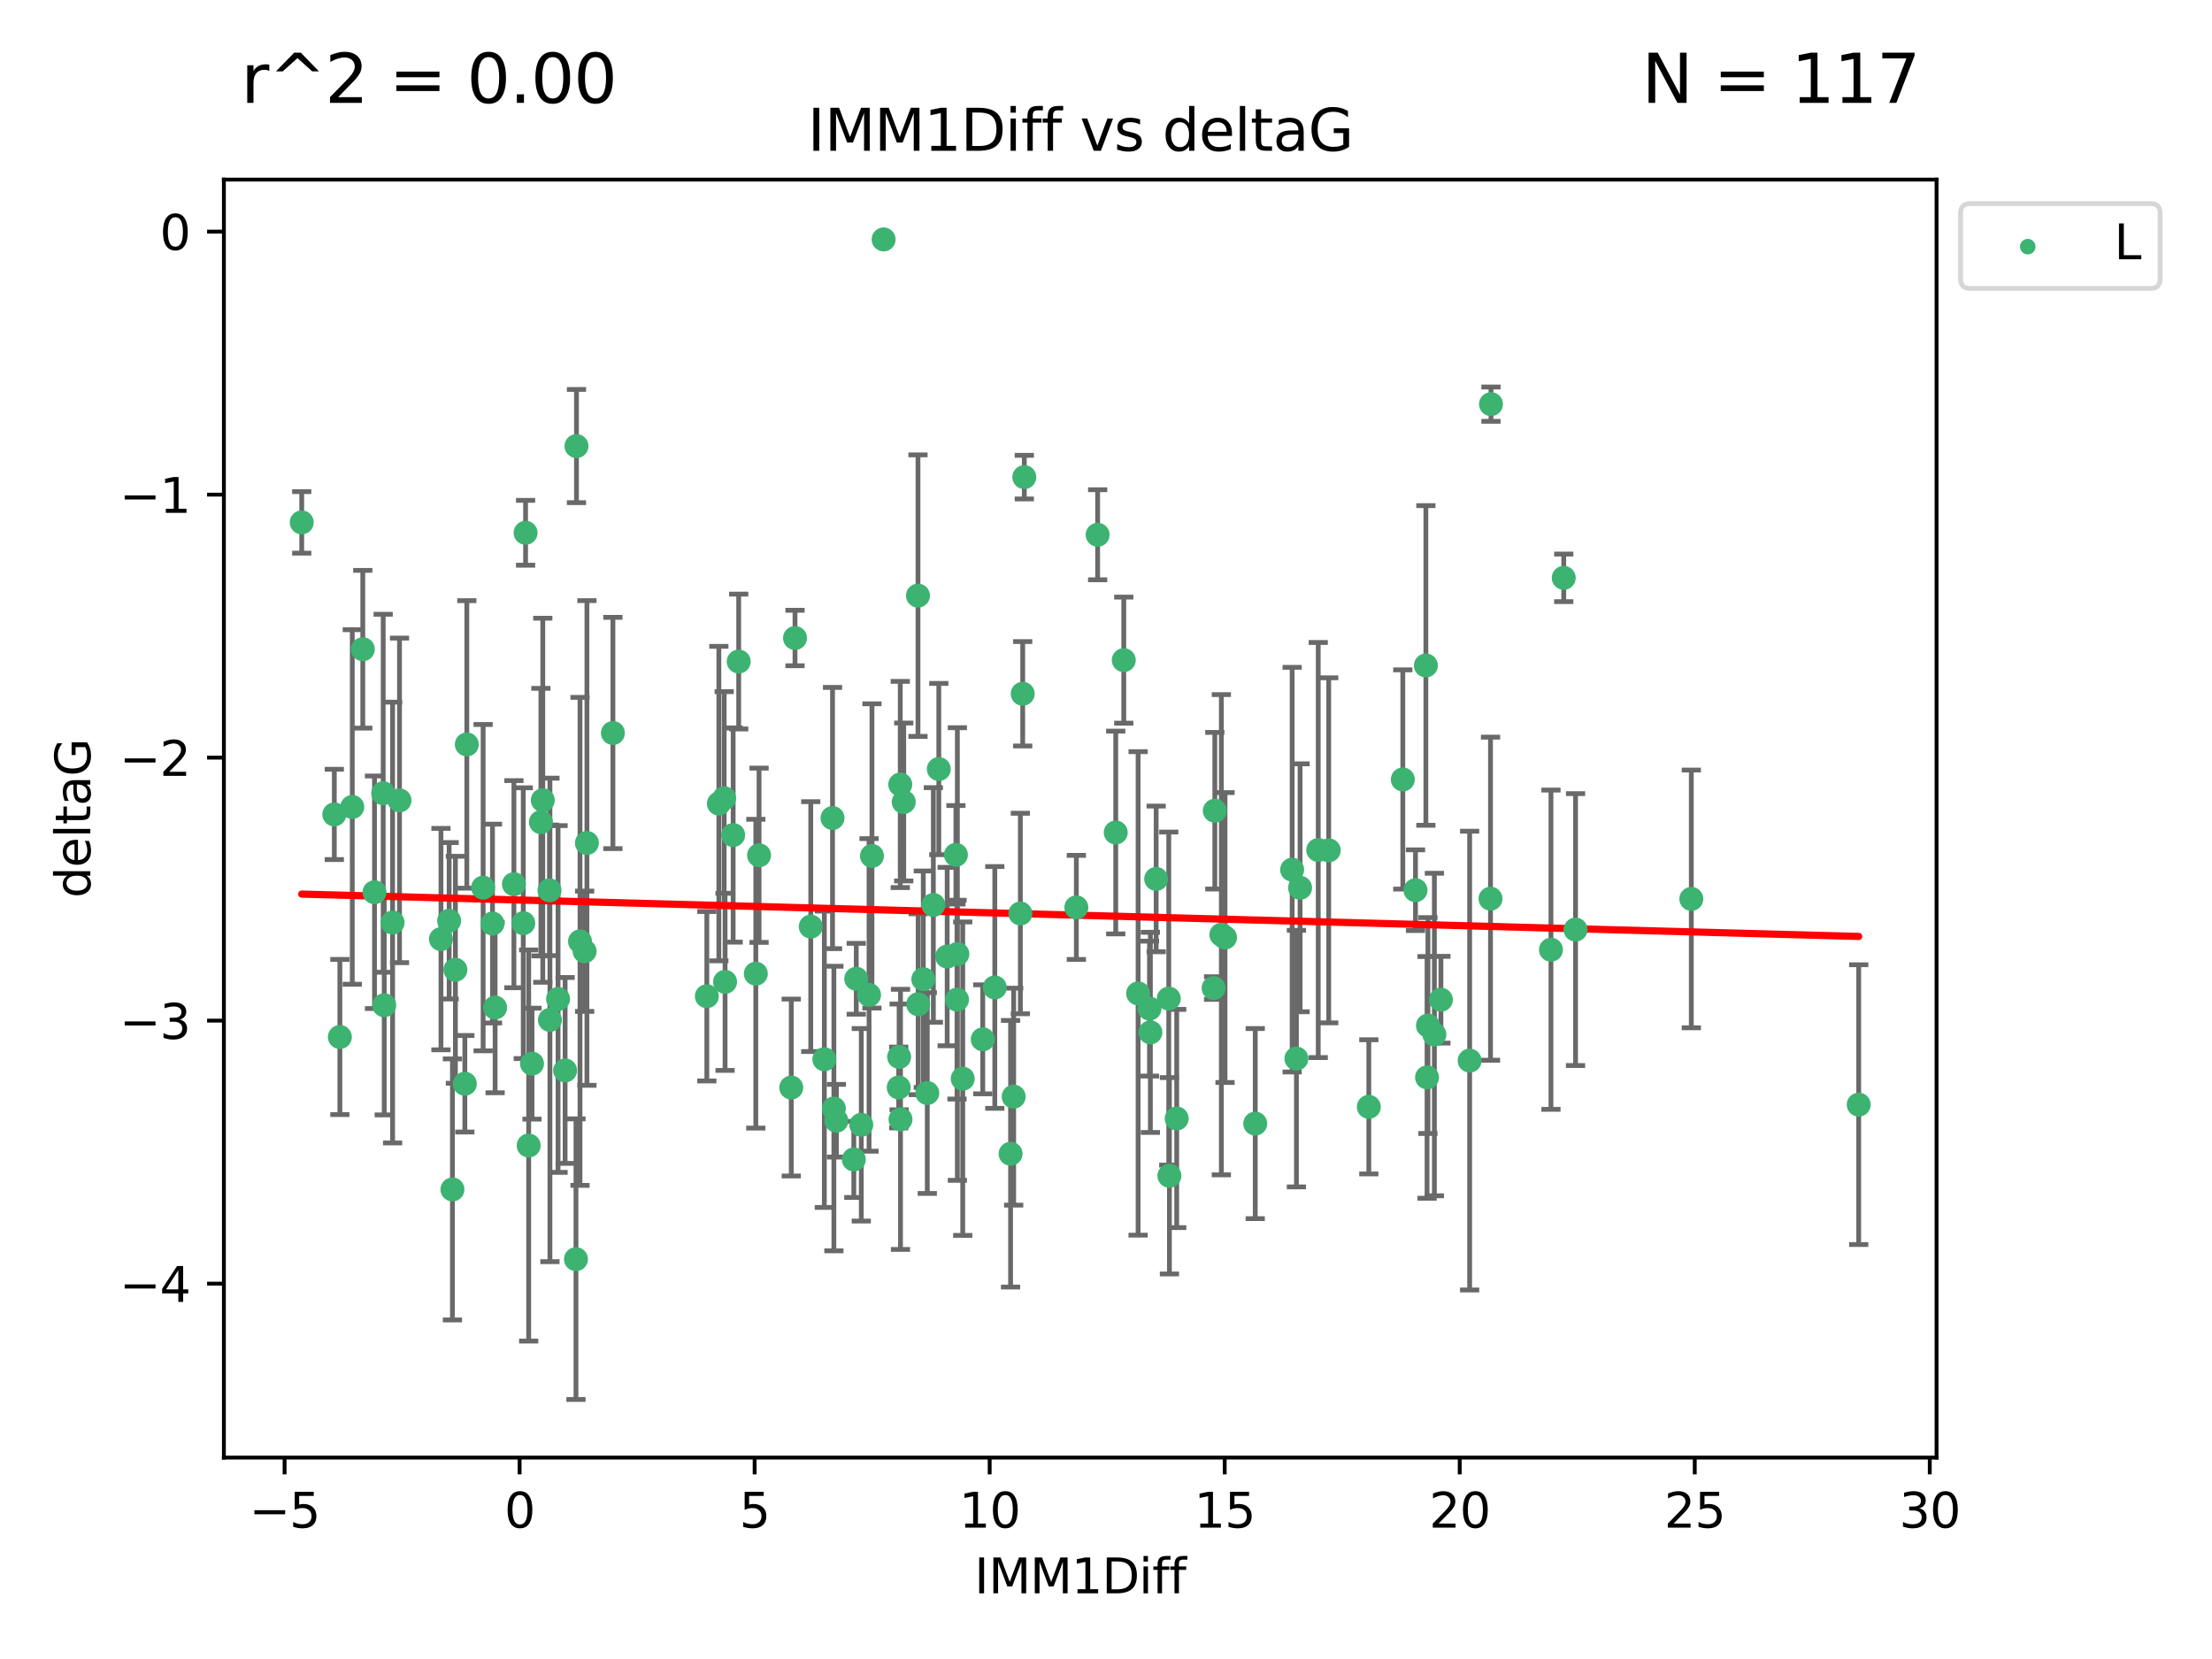 <?xml version="1.0" encoding="utf-8" standalone="no"?>
<!DOCTYPE svg PUBLIC "-//W3C//DTD SVG 1.1//EN"
  "http://www.w3.org/Graphics/SVG/1.1/DTD/svg11.dtd">
<svg xmlns:xlink="http://www.w3.org/1999/xlink" width="460.8pt" height="345.6pt" viewBox="0 0 460.8 345.6" xmlns="http://www.w3.org/2000/svg" version="1.1">
 <defs>
  <style type="text/css">*{stroke-linejoin: round; stroke-linecap: butt}</style>
 </defs>
 <g id="figure_1">
  <g id="patch_1">
   <path d="M 0 345.6 
L 460.8 345.6 
L 460.8 0 
L 0 0 
z
" style="fill: #ffffff"/>
  </g>
  <g id="axes_1">
   <g id="patch_2">
    <path d="M 46.64 303.64 
L 403.42 303.64 
L 403.42 37.411 
L 46.64 37.411 
z
" style="fill: #ffffff"/>
   </g>
   <g id="PathCollection_1">
    <defs>
     <path id="mcb165cf2fd" d="M 0 1.118 
C 0.297 1.118 0.581 1 0.791 0.791 
C 1 0.581 1.118 0.297 1.118 0 
C 1.118 -0.297 1 -0.581 0.791 -0.791 
C 0.581 -1 0.297 -1.118 0 -1.118 
C -0.297 -1.118 -0.581 -1 -0.791 -0.791 
C -1 -0.581 -1.118 -0.297 -1.118 0 
C -1.118 0.297 -1 0.581 -0.791 0.791 
C -0.581 1 -0.297 1.118 0 1.118 
z
" style="stroke: #3cb371"/>
    </defs>
    <g clip-path="url(#p7ead0334c7)">
     <use xlink:href="#mcb165cf2fd" x="80.043" y="209.411" style="fill: #3cb371; stroke: #3cb371"/>
     <use xlink:href="#mcb165cf2fd" x="62.857" y="108.825" style="fill: #3cb371; stroke: #3cb371"/>
     <use xlink:href="#mcb165cf2fd" x="110.829" y="221.578" style="fill: #3cb371; stroke: #3cb371"/>
     <use xlink:href="#mcb165cf2fd" x="114.56" y="212.466" style="fill: #3cb371; stroke: #3cb371"/>
     <use xlink:href="#mcb165cf2fd" x="147.246" y="207.534" style="fill: #3cb371; stroke: #3cb371"/>
     <use xlink:href="#mcb165cf2fd" x="69.643" y="169.657" style="fill: #3cb371; stroke: #3cb371"/>
     <use xlink:href="#mcb165cf2fd" x="121.786" y="198.163" style="fill: #3cb371; stroke: #3cb371"/>
     <use xlink:href="#mcb165cf2fd" x="117.723" y="222.993" style="fill: #3cb371; stroke: #3cb371"/>
     <use xlink:href="#mcb165cf2fd" x="157.449" y="202.836" style="fill: #3cb371; stroke: #3cb371"/>
     <use xlink:href="#mcb165cf2fd" x="164.833" y="226.557" style="fill: #3cb371; stroke: #3cb371"/>
     <use xlink:href="#mcb165cf2fd" x="94.251" y="247.78" style="fill: #3cb371; stroke: #3cb371"/>
     <use xlink:href="#mcb165cf2fd" x="93.565" y="191.816" style="fill: #3cb371; stroke: #3cb371"/>
     <use xlink:href="#mcb165cf2fd" x="179.423" y="234.317" style="fill: #3cb371; stroke: #3cb371"/>
     <use xlink:href="#mcb165cf2fd" x="207.233" y="205.7" style="fill: #3cb371; stroke: #3cb371"/>
     <use xlink:href="#mcb165cf2fd" x="96.836" y="225.766" style="fill: #3cb371; stroke: #3cb371"/>
     <use xlink:href="#mcb165cf2fd" x="81.786" y="192.184" style="fill: #3cb371; stroke: #3cb371"/>
     <use xlink:href="#mcb165cf2fd" x="78.016" y="185.874" style="fill: #3cb371; stroke: #3cb371"/>
     <use xlink:href="#mcb165cf2fd" x="113.071" y="166.704" style="fill: #3cb371; stroke: #3cb371"/>
     <use xlink:href="#mcb165cf2fd" x="114.472" y="185.469" style="fill: #3cb371; stroke: #3cb371"/>
     <use xlink:href="#mcb165cf2fd" x="234.102" y="137.518" style="fill: #3cb371; stroke: #3cb371"/>
     <use xlink:href="#mcb165cf2fd" x="109.008" y="192.316" style="fill: #3cb371; stroke: #3cb371"/>
     <use xlink:href="#mcb165cf2fd" x="91.862" y="195.634" style="fill: #3cb371; stroke: #3cb371"/>
     <use xlink:href="#mcb165cf2fd" x="213.049" y="144.523" style="fill: #3cb371; stroke: #3cb371"/>
     <use xlink:href="#mcb165cf2fd" x="168.896" y="193.027" style="fill: #3cb371; stroke: #3cb371"/>
     <use xlink:href="#mcb165cf2fd" x="254.431" y="194.716" style="fill: #3cb371; stroke: #3cb371"/>
     <use xlink:href="#mcb165cf2fd" x="150.859" y="166.28" style="fill: #3cb371; stroke: #3cb371"/>
     <use xlink:href="#mcb165cf2fd" x="174.233" y="233.468" style="fill: #3cb371; stroke: #3cb371"/>
     <use xlink:href="#mcb165cf2fd" x="110.134" y="238.631" style="fill: #3cb371; stroke: #3cb371"/>
     <use xlink:href="#mcb165cf2fd" x="181.039" y="207.258" style="fill: #3cb371; stroke: #3cb371"/>
     <use xlink:href="#mcb165cf2fd" x="103.142" y="209.898" style="fill: #3cb371; stroke: #3cb371"/>
     <use xlink:href="#mcb165cf2fd" x="127.681" y="152.693" style="fill: #3cb371; stroke: #3cb371"/>
     <use xlink:href="#mcb165cf2fd" x="83.225" y="166.736" style="fill: #3cb371; stroke: #3cb371"/>
     <use xlink:href="#mcb165cf2fd" x="73.384" y="168.108" style="fill: #3cb371; stroke: #3cb371"/>
     <use xlink:href="#mcb165cf2fd" x="94.868" y="202.02" style="fill: #3cb371; stroke: #3cb371"/>
     <use xlink:href="#mcb165cf2fd" x="187.59" y="233.183" style="fill: #3cb371; stroke: #3cb371"/>
     <use xlink:href="#mcb165cf2fd" x="184.074" y="49.875" style="fill: #3cb371; stroke: #3cb371"/>
     <use xlink:href="#mcb165cf2fd" x="109.488" y="110.988" style="fill: #3cb371; stroke: #3cb371"/>
     <use xlink:href="#mcb165cf2fd" x="243.611" y="244.937" style="fill: #3cb371; stroke: #3cb371"/>
     <use xlink:href="#mcb165cf2fd" x="122.266" y="175.606" style="fill: #3cb371; stroke: #3cb371"/>
     <use xlink:href="#mcb165cf2fd" x="75.577" y="135.244" style="fill: #3cb371; stroke: #3cb371"/>
     <use xlink:href="#mcb165cf2fd" x="97.247" y="155.075" style="fill: #3cb371; stroke: #3cb371"/>
     <use xlink:href="#mcb165cf2fd" x="120.092" y="92.922" style="fill: #3cb371; stroke: #3cb371"/>
     <use xlink:href="#mcb165cf2fd" x="70.799" y="216.026" style="fill: #3cb371; stroke: #3cb371"/>
     <use xlink:href="#mcb165cf2fd" x="149.753" y="167.4" style="fill: #3cb371; stroke: #3cb371"/>
     <use xlink:href="#mcb165cf2fd" x="240.849" y="183.095" style="fill: #3cb371; stroke: #3cb371"/>
     <use xlink:href="#mcb165cf2fd" x="152.73" y="173.954" style="fill: #3cb371; stroke: #3cb371"/>
     <use xlink:href="#mcb165cf2fd" x="224.222" y="189.03" style="fill: #3cb371; stroke: #3cb371"/>
     <use xlink:href="#mcb165cf2fd" x="171.726" y="220.664" style="fill: #3cb371; stroke: #3cb371"/>
     <use xlink:href="#mcb165cf2fd" x="107.059" y="184.187" style="fill: #3cb371; stroke: #3cb371"/>
     <use xlink:href="#mcb165cf2fd" x="153.885" y="137.81" style="fill: #3cb371; stroke: #3cb371"/>
     <use xlink:href="#mcb165cf2fd" x="120.827" y="196.105" style="fill: #3cb371; stroke: #3cb371"/>
     <use xlink:href="#mcb165cf2fd" x="100.645" y="184.913" style="fill: #3cb371; stroke: #3cb371"/>
     <use xlink:href="#mcb165cf2fd" x="158.125" y="178.168" style="fill: #3cb371; stroke: #3cb371"/>
     <use xlink:href="#mcb165cf2fd" x="151.045" y="204.538" style="fill: #3cb371; stroke: #3cb371"/>
     <use xlink:href="#mcb165cf2fd" x="79.827" y="165.249" style="fill: #3cb371; stroke: #3cb371"/>
     <use xlink:href="#mcb165cf2fd" x="173.43" y="170.412" style="fill: #3cb371; stroke: #3cb371"/>
     <use xlink:href="#mcb165cf2fd" x="239.459" y="210.114" style="fill: #3cb371; stroke: #3cb371"/>
     <use xlink:href="#mcb165cf2fd" x="181.646" y="178.305" style="fill: #3cb371; stroke: #3cb371"/>
     <use xlink:href="#mcb165cf2fd" x="204.726" y="216.508" style="fill: #3cb371; stroke: #3cb371"/>
     <use xlink:href="#mcb165cf2fd" x="178.375" y="203.894" style="fill: #3cb371; stroke: #3cb371"/>
     <use xlink:href="#mcb165cf2fd" x="200.555" y="224.706" style="fill: #3cb371; stroke: #3cb371"/>
     <use xlink:href="#mcb165cf2fd" x="112.68" y="171.26" style="fill: #3cb371; stroke: #3cb371"/>
     <use xlink:href="#mcb165cf2fd" x="188.265" y="167.068" style="fill: #3cb371; stroke: #3cb371"/>
     <use xlink:href="#mcb165cf2fd" x="193.171" y="227.698" style="fill: #3cb371; stroke: #3cb371"/>
     <use xlink:href="#mcb165cf2fd" x="187.218" y="226.545" style="fill: #3cb371; stroke: #3cb371"/>
     <use xlink:href="#mcb165cf2fd" x="102.594" y="192.393" style="fill: #3cb371; stroke: #3cb371"/>
     <use xlink:href="#mcb165cf2fd" x="116.254" y="208.106" style="fill: #3cb371; stroke: #3cb371"/>
     <use xlink:href="#mcb165cf2fd" x="310.501" y="187.213" style="fill: #3cb371; stroke: #3cb371"/>
     <use xlink:href="#mcb165cf2fd" x="252.815" y="205.832" style="fill: #3cb371; stroke: #3cb371"/>
     <use xlink:href="#mcb165cf2fd" x="199.36" y="208.244" style="fill: #3cb371; stroke: #3cb371"/>
     <use xlink:href="#mcb165cf2fd" x="298.809" y="215.509" style="fill: #3cb371; stroke: #3cb371"/>
     <use xlink:href="#mcb165cf2fd" x="173.714" y="230.926" style="fill: #3cb371; stroke: #3cb371"/>
     <use xlink:href="#mcb165cf2fd" x="306.153" y="220.943" style="fill: #3cb371; stroke: #3cb371"/>
     <use xlink:href="#mcb165cf2fd" x="210.523" y="240.348" style="fill: #3cb371; stroke: #3cb371"/>
     <use xlink:href="#mcb165cf2fd" x="195.57" y="160.208" style="fill: #3cb371; stroke: #3cb371"/>
     <use xlink:href="#mcb165cf2fd" x="177.866" y="241.536" style="fill: #3cb371; stroke: #3cb371"/>
     <use xlink:href="#mcb165cf2fd" x="199.438" y="198.739" style="fill: #3cb371; stroke: #3cb371"/>
     <use xlink:href="#mcb165cf2fd" x="253.07" y="168.887" style="fill: #3cb371; stroke: #3cb371"/>
     <use xlink:href="#mcb165cf2fd" x="212.56" y="190.302" style="fill: #3cb371; stroke: #3cb371"/>
     <use xlink:href="#mcb165cf2fd" x="211.169" y="228.453" style="fill: #3cb371; stroke: #3cb371"/>
     <use xlink:href="#mcb165cf2fd" x="255.195" y="195.304" style="fill: #3cb371; stroke: #3cb371"/>
     <use xlink:href="#mcb165cf2fd" x="119.985" y="262.308" style="fill: #3cb371; stroke: #3cb371"/>
     <use xlink:href="#mcb165cf2fd" x="191.272" y="209.202" style="fill: #3cb371; stroke: #3cb371"/>
     <use xlink:href="#mcb165cf2fd" x="232.428" y="173.424" style="fill: #3cb371; stroke: #3cb371"/>
     <use xlink:href="#mcb165cf2fd" x="187.541" y="163.422" style="fill: #3cb371; stroke: #3cb371"/>
     <use xlink:href="#mcb165cf2fd" x="192.339" y="203.985" style="fill: #3cb371; stroke: #3cb371"/>
     <use xlink:href="#mcb165cf2fd" x="270.833" y="184.942" style="fill: #3cb371; stroke: #3cb371"/>
     <use xlink:href="#mcb165cf2fd" x="187.306" y="220.171" style="fill: #3cb371; stroke: #3cb371"/>
     <use xlink:href="#mcb165cf2fd" x="237.089" y="206.945" style="fill: #3cb371; stroke: #3cb371"/>
     <use xlink:href="#mcb165cf2fd" x="239.645" y="215.061" style="fill: #3cb371; stroke: #3cb371"/>
     <use xlink:href="#mcb165cf2fd" x="270.069" y="220.523" style="fill: #3cb371; stroke: #3cb371"/>
     <use xlink:href="#mcb165cf2fd" x="243.474" y="208.02" style="fill: #3cb371; stroke: #3cb371"/>
     <use xlink:href="#mcb165cf2fd" x="297.281" y="224.44" style="fill: #3cb371; stroke: #3cb371"/>
     <use xlink:href="#mcb165cf2fd" x="228.658" y="111.402" style="fill: #3cb371; stroke: #3cb371"/>
     <use xlink:href="#mcb165cf2fd" x="261.491" y="234.066" style="fill: #3cb371; stroke: #3cb371"/>
     <use xlink:href="#mcb165cf2fd" x="199.135" y="178.075" style="fill: #3cb371; stroke: #3cb371"/>
     <use xlink:href="#mcb165cf2fd" x="213.382" y="99.391" style="fill: #3cb371; stroke: #3cb371"/>
     <use xlink:href="#mcb165cf2fd" x="194.434" y="188.519" style="fill: #3cb371; stroke: #3cb371"/>
     <use xlink:href="#mcb165cf2fd" x="300.17" y="208.259" style="fill: #3cb371; stroke: #3cb371"/>
     <use xlink:href="#mcb165cf2fd" x="325.757" y="120.378" style="fill: #3cb371; stroke: #3cb371"/>
     <use xlink:href="#mcb165cf2fd" x="285.149" y="230.576" style="fill: #3cb371; stroke: #3cb371"/>
     <use xlink:href="#mcb165cf2fd" x="245.128" y="233.002" style="fill: #3cb371; stroke: #3cb371"/>
     <use xlink:href="#mcb165cf2fd" x="269.178" y="181.171" style="fill: #3cb371; stroke: #3cb371"/>
     <use xlink:href="#mcb165cf2fd" x="297.467" y="213.636" style="fill: #3cb371; stroke: #3cb371"/>
     <use xlink:href="#mcb165cf2fd" x="197.313" y="199.269" style="fill: #3cb371; stroke: #3cb371"/>
     <use xlink:href="#mcb165cf2fd" x="165.616" y="132.911" style="fill: #3cb371; stroke: #3cb371"/>
     <use xlink:href="#mcb165cf2fd" x="274.613" y="177.076" style="fill: #3cb371; stroke: #3cb371"/>
     <use xlink:href="#mcb165cf2fd" x="294.873" y="185.447" style="fill: #3cb371; stroke: #3cb371"/>
     <use xlink:href="#mcb165cf2fd" x="310.599" y="84.192" style="fill: #3cb371; stroke: #3cb371"/>
     <use xlink:href="#mcb165cf2fd" x="387.203" y="230.118" style="fill: #3cb371; stroke: #3cb371"/>
     <use xlink:href="#mcb165cf2fd" x="297.037" y="138.628" style="fill: #3cb371; stroke: #3cb371"/>
     <use xlink:href="#mcb165cf2fd" x="292.229" y="162.375" style="fill: #3cb371; stroke: #3cb371"/>
     <use xlink:href="#mcb165cf2fd" x="276.796" y="177.139" style="fill: #3cb371; stroke: #3cb371"/>
     <use xlink:href="#mcb165cf2fd" x="191.232" y="124.081" style="fill: #3cb371; stroke: #3cb371"/>
     <use xlink:href="#mcb165cf2fd" x="328.215" y="193.648" style="fill: #3cb371; stroke: #3cb371"/>
     <use xlink:href="#mcb165cf2fd" x="352.333" y="187.258" style="fill: #3cb371; stroke: #3cb371"/>
     <use xlink:href="#mcb165cf2fd" x="323.094" y="197.84" style="fill: #3cb371; stroke: #3cb371"/>
    </g>
   </g>
   <g id="matplotlib.axis_1">
    <g id="xtick_1">
     <g id="line2d_1">
      <defs>
       <path id="m5ab1c38dde" d="M 0 0 
L 0 3.5 
" style="stroke: #000000; stroke-width: 0.8"/>
      </defs>
      <g>
       <use xlink:href="#m5ab1c38dde" x="59.283" y="303.64" style="stroke: #000000; stroke-width: 0.8"/>
      </g>
     </g>
     <g id="text_1">
      <!-- −5 -->
      <g transform="translate(51.912 318.238)scale(0.1 -0.1)">
       <defs>
        <path id="DejaVuSans-2212" d="M 678 2272 
L 4684 2272 
L 4684 1741 
L 678 1741 
L 678 2272 
z
" transform="scale(0.016)"/>
        <path id="DejaVuSans-35" d="M 691 4666 
L 3169 4666 
L 3169 4134 
L 1269 4134 
L 1269 2991 
Q 1406 3038 1543 3061 
Q 1681 3084 1819 3084 
Q 2600 3084 3056 2656 
Q 3513 2228 3513 1497 
Q 3513 744 3044 326 
Q 2575 -91 1722 -91 
Q 1428 -91 1123 -41 
Q 819 9 494 109 
L 494 744 
Q 775 591 1075 516 
Q 1375 441 1709 441 
Q 2250 441 2565 725 
Q 2881 1009 2881 1497 
Q 2881 1984 2565 2268 
Q 2250 2553 1709 2553 
Q 1456 2553 1204 2497 
Q 953 2441 691 2322 
L 691 4666 
z
" transform="scale(0.016)"/>
       </defs>
       <use xlink:href="#DejaVuSans-2212"/>
       <use xlink:href="#DejaVuSans-35" x="83.789"/>
      </g>
     </g>
    </g>
    <g id="xtick_2">
     <g id="line2d_2">
      <g>
       <use xlink:href="#m5ab1c38dde" x="108.244" y="303.64" style="stroke: #000000; stroke-width: 0.8"/>
      </g>
     </g>
     <g id="text_2">
      <!-- 0 -->
      <g transform="translate(105.063 318.238)scale(0.1 -0.1)">
       <defs>
        <path id="DejaVuSans-30" d="M 2034 4250 
Q 1547 4250 1301 3770 
Q 1056 3291 1056 2328 
Q 1056 1369 1301 889 
Q 1547 409 2034 409 
Q 2525 409 2770 889 
Q 3016 1369 3016 2328 
Q 3016 3291 2770 3770 
Q 2525 4250 2034 4250 
z
M 2034 4750 
Q 2819 4750 3233 4129 
Q 3647 3509 3647 2328 
Q 3647 1150 3233 529 
Q 2819 -91 2034 -91 
Q 1250 -91 836 529 
Q 422 1150 422 2328 
Q 422 3509 836 4129 
Q 1250 4750 2034 4750 
z
" transform="scale(0.016)"/>
       </defs>
       <use xlink:href="#DejaVuSans-30"/>
      </g>
     </g>
    </g>
    <g id="xtick_3">
     <g id="line2d_3">
      <g>
       <use xlink:href="#m5ab1c38dde" x="157.205" y="303.64" style="stroke: #000000; stroke-width: 0.8"/>
      </g>
     </g>
     <g id="text_3">
      <!-- 5 -->
      <g transform="translate(154.023 318.238)scale(0.1 -0.1)">
       <use xlink:href="#DejaVuSans-35"/>
      </g>
     </g>
    </g>
    <g id="xtick_4">
     <g id="line2d_4">
      <g>
       <use xlink:href="#m5ab1c38dde" x="206.165" y="303.64" style="stroke: #000000; stroke-width: 0.8"/>
      </g>
     </g>
     <g id="text_4">
      <!-- 10 -->
      <g transform="translate(199.803 318.238)scale(0.1 -0.1)">
       <defs>
        <path id="DejaVuSans-31" d="M 794 531 
L 1825 531 
L 1825 4091 
L 703 3866 
L 703 4441 
L 1819 4666 
L 2450 4666 
L 2450 531 
L 3481 531 
L 3481 0 
L 794 0 
L 794 531 
z
" transform="scale(0.016)"/>
       </defs>
       <use xlink:href="#DejaVuSans-31"/>
       <use xlink:href="#DejaVuSans-30" x="63.623"/>
      </g>
     </g>
    </g>
    <g id="xtick_5">
     <g id="line2d_5">
      <g>
       <use xlink:href="#m5ab1c38dde" x="255.126" y="303.64" style="stroke: #000000; stroke-width: 0.8"/>
      </g>
     </g>
     <g id="text_5">
      <!-- 15 -->
      <g transform="translate(248.764 318.238)scale(0.1 -0.1)">
       <use xlink:href="#DejaVuSans-31"/>
       <use xlink:href="#DejaVuSans-35" x="63.623"/>
      </g>
     </g>
    </g>
    <g id="xtick_6">
     <g id="line2d_6">
      <g>
       <use xlink:href="#m5ab1c38dde" x="304.087" y="303.64" style="stroke: #000000; stroke-width: 0.8"/>
      </g>
     </g>
     <g id="text_6">
      <!-- 20 -->
      <g transform="translate(297.724 318.238)scale(0.1 -0.1)">
       <defs>
        <path id="DejaVuSans-32" d="M 1228 531 
L 3431 531 
L 3431 0 
L 469 0 
L 469 531 
Q 828 903 1448 1529 
Q 2069 2156 2228 2338 
Q 2531 2678 2651 2914 
Q 2772 3150 2772 3378 
Q 2772 3750 2511 3984 
Q 2250 4219 1831 4219 
Q 1534 4219 1204 4116 
Q 875 4013 500 3803 
L 500 4441 
Q 881 4594 1212 4672 
Q 1544 4750 1819 4750 
Q 2544 4750 2975 4387 
Q 3406 4025 3406 3419 
Q 3406 3131 3298 2873 
Q 3191 2616 2906 2266 
Q 2828 2175 2409 1742 
Q 1991 1309 1228 531 
z
" transform="scale(0.016)"/>
       </defs>
       <use xlink:href="#DejaVuSans-32"/>
       <use xlink:href="#DejaVuSans-30" x="63.623"/>
      </g>
     </g>
    </g>
    <g id="xtick_7">
     <g id="line2d_7">
      <g>
       <use xlink:href="#m5ab1c38dde" x="353.048" y="303.64" style="stroke: #000000; stroke-width: 0.8"/>
      </g>
     </g>
     <g id="text_7">
      <!-- 25 -->
      <g transform="translate(346.685 318.238)scale(0.1 -0.1)">
       <use xlink:href="#DejaVuSans-32"/>
       <use xlink:href="#DejaVuSans-35" x="63.623"/>
      </g>
     </g>
    </g>
    <g id="xtick_8">
     <g id="line2d_8">
      <g>
       <use xlink:href="#m5ab1c38dde" x="402.008" y="303.64" style="stroke: #000000; stroke-width: 0.8"/>
      </g>
     </g>
     <g id="text_8">
      <!-- 30 -->
      <g transform="translate(395.646 318.238)scale(0.1 -0.1)">
       <defs>
        <path id="DejaVuSans-33" d="M 2597 2516 
Q 3050 2419 3304 2112 
Q 3559 1806 3559 1356 
Q 3559 666 3084 287 
Q 2609 -91 1734 -91 
Q 1441 -91 1130 -33 
Q 819 25 488 141 
L 488 750 
Q 750 597 1062 519 
Q 1375 441 1716 441 
Q 2309 441 2620 675 
Q 2931 909 2931 1356 
Q 2931 1769 2642 2001 
Q 2353 2234 1838 2234 
L 1294 2234 
L 1294 2753 
L 1863 2753 
Q 2328 2753 2575 2939 
Q 2822 3125 2822 3475 
Q 2822 3834 2567 4026 
Q 2313 4219 1838 4219 
Q 1578 4219 1281 4162 
Q 984 4106 628 3988 
L 628 4550 
Q 988 4650 1302 4700 
Q 1616 4750 1894 4750 
Q 2613 4750 3031 4423 
Q 3450 4097 3450 3541 
Q 3450 3153 3228 2886 
Q 3006 2619 2597 2516 
z
" transform="scale(0.016)"/>
       </defs>
       <use xlink:href="#DejaVuSans-33"/>
       <use xlink:href="#DejaVuSans-30" x="63.623"/>
      </g>
     </g>
    </g>
    <g id="text_9">
     <!-- IMM1Diff -->
     <g transform="translate(202.986 331.917)scale(0.1 -0.1)">
      <defs>
       <path id="DejaVuSans-49" d="M 628 4666 
L 1259 4666 
L 1259 0 
L 628 0 
L 628 4666 
z
" transform="scale(0.016)"/>
       <path id="DejaVuSans-4d" d="M 628 4666 
L 1569 4666 
L 2759 1491 
L 3956 4666 
L 4897 4666 
L 4897 0 
L 4281 0 
L 4281 4097 
L 3078 897 
L 2444 897 
L 1241 4097 
L 1241 0 
L 628 0 
L 628 4666 
z
" transform="scale(0.016)"/>
       <path id="DejaVuSans-44" d="M 1259 4147 
L 1259 519 
L 2022 519 
Q 2988 519 3436 956 
Q 3884 1394 3884 2338 
Q 3884 3275 3436 3711 
Q 2988 4147 2022 4147 
L 1259 4147 
z
M 628 4666 
L 1925 4666 
Q 3281 4666 3915 4102 
Q 4550 3538 4550 2338 
Q 4550 1131 3912 565 
Q 3275 0 1925 0 
L 628 0 
L 628 4666 
z
" transform="scale(0.016)"/>
       <path id="DejaVuSans-69" d="M 603 3500 
L 1178 3500 
L 1178 0 
L 603 0 
L 603 3500 
z
M 603 4863 
L 1178 4863 
L 1178 4134 
L 603 4134 
L 603 4863 
z
" transform="scale(0.016)"/>
       <path id="DejaVuSans-66" d="M 2375 4863 
L 2375 4384 
L 1825 4384 
Q 1516 4384 1395 4259 
Q 1275 4134 1275 3809 
L 1275 3500 
L 2222 3500 
L 2222 3053 
L 1275 3053 
L 1275 0 
L 697 0 
L 697 3053 
L 147 3053 
L 147 3500 
L 697 3500 
L 697 3744 
Q 697 4328 969 4595 
Q 1241 4863 1831 4863 
L 2375 4863 
z
" transform="scale(0.016)"/>
      </defs>
      <use xlink:href="#DejaVuSans-49"/>
      <use xlink:href="#DejaVuSans-4d" x="29.492"/>
      <use xlink:href="#DejaVuSans-4d" x="115.771"/>
      <use xlink:href="#DejaVuSans-31" x="202.051"/>
      <use xlink:href="#DejaVuSans-44" x="265.674"/>
      <use xlink:href="#DejaVuSans-69" x="342.676"/>
      <use xlink:href="#DejaVuSans-66" x="370.459"/>
      <use xlink:href="#DejaVuSans-66" x="405.664"/>
     </g>
    </g>
   </g>
   <g id="matplotlib.axis_2">
    <g id="ytick_1">
     <g id="line2d_9">
      <defs>
       <path id="m6a391cb537" d="M 0 0 
L -3.5 0 
" style="stroke: #000000; stroke-width: 0.8"/>
      </defs>
      <g>
       <use xlink:href="#m6a391cb537" x="46.64" y="267.406" style="stroke: #000000; stroke-width: 0.8"/>
      </g>
     </g>
     <g id="text_10">
      <!-- −4 -->
      <g transform="translate(24.898 271.205)scale(0.1 -0.1)">
       <defs>
        <path id="DejaVuSans-34" d="M 2419 4116 
L 825 1625 
L 2419 1625 
L 2419 4116 
z
M 2253 4666 
L 3047 4666 
L 3047 1625 
L 3713 1625 
L 3713 1100 
L 3047 1100 
L 3047 0 
L 2419 0 
L 2419 1100 
L 313 1100 
L 313 1709 
L 2253 4666 
z
" transform="scale(0.016)"/>
       </defs>
       <use xlink:href="#DejaVuSans-2212"/>
       <use xlink:href="#DejaVuSans-34" x="83.789"/>
      </g>
     </g>
    </g>
    <g id="ytick_2">
     <g id="line2d_10">
      <g>
       <use xlink:href="#m6a391cb537" x="46.64" y="212.617" style="stroke: #000000; stroke-width: 0.8"/>
      </g>
     </g>
     <g id="text_11">
      <!-- −3 -->
      <g transform="translate(24.898 216.416)scale(0.1 -0.1)">
       <use xlink:href="#DejaVuSans-2212"/>
       <use xlink:href="#DejaVuSans-33" x="83.789"/>
      </g>
     </g>
    </g>
    <g id="ytick_3">
     <g id="line2d_11">
      <g>
       <use xlink:href="#m6a391cb537" x="46.64" y="157.827" style="stroke: #000000; stroke-width: 0.8"/>
      </g>
     </g>
     <g id="text_12">
      <!-- −2 -->
      <g transform="translate(24.898 161.627)scale(0.1 -0.1)">
       <use xlink:href="#DejaVuSans-2212"/>
       <use xlink:href="#DejaVuSans-32" x="83.789"/>
      </g>
     </g>
    </g>
    <g id="ytick_4">
     <g id="line2d_12">
      <g>
       <use xlink:href="#m6a391cb537" x="46.64" y="103.038" style="stroke: #000000; stroke-width: 0.8"/>
      </g>
     </g>
     <g id="text_13">
      <!-- −1 -->
      <g transform="translate(24.898 106.837)scale(0.1 -0.1)">
       <use xlink:href="#DejaVuSans-2212"/>
       <use xlink:href="#DejaVuSans-31" x="83.789"/>
      </g>
     </g>
    </g>
    <g id="ytick_5">
     <g id="line2d_13">
      <g>
       <use xlink:href="#m6a391cb537" x="46.64" y="48.249" style="stroke: #000000; stroke-width: 0.8"/>
      </g>
     </g>
     <g id="text_14">
      <!-- 0 -->
      <g transform="translate(33.278 52.048)scale(0.1 -0.1)">
       <use xlink:href="#DejaVuSans-30"/>
      </g>
     </g>
    </g>
    <g id="text_15">
     <!-- deltaG -->
     <g transform="translate(18.818 187.064)rotate(-90)scale(0.1 -0.1)">
      <defs>
       <path id="DejaVuSans-64" d="M 2906 2969 
L 2906 4863 
L 3481 4863 
L 3481 0 
L 2906 0 
L 2906 525 
Q 2725 213 2448 61 
Q 2172 -91 1784 -91 
Q 1150 -91 751 415 
Q 353 922 353 1747 
Q 353 2572 751 3078 
Q 1150 3584 1784 3584 
Q 2172 3584 2448 3432 
Q 2725 3281 2906 2969 
z
M 947 1747 
Q 947 1113 1208 752 
Q 1469 391 1925 391 
Q 2381 391 2643 752 
Q 2906 1113 2906 1747 
Q 2906 2381 2643 2742 
Q 2381 3103 1925 3103 
Q 1469 3103 1208 2742 
Q 947 2381 947 1747 
z
" transform="scale(0.016)"/>
       <path id="DejaVuSans-65" d="M 3597 1894 
L 3597 1613 
L 953 1613 
Q 991 1019 1311 708 
Q 1631 397 2203 397 
Q 2534 397 2845 478 
Q 3156 559 3463 722 
L 3463 178 
Q 3153 47 2828 -22 
Q 2503 -91 2169 -91 
Q 1331 -91 842 396 
Q 353 884 353 1716 
Q 353 2575 817 3079 
Q 1281 3584 2069 3584 
Q 2775 3584 3186 3129 
Q 3597 2675 3597 1894 
z
M 3022 2063 
Q 3016 2534 2758 2815 
Q 2500 3097 2075 3097 
Q 1594 3097 1305 2825 
Q 1016 2553 972 2059 
L 3022 2063 
z
" transform="scale(0.016)"/>
       <path id="DejaVuSans-6c" d="M 603 4863 
L 1178 4863 
L 1178 0 
L 603 0 
L 603 4863 
z
" transform="scale(0.016)"/>
       <path id="DejaVuSans-74" d="M 1172 4494 
L 1172 3500 
L 2356 3500 
L 2356 3053 
L 1172 3053 
L 1172 1153 
Q 1172 725 1289 603 
Q 1406 481 1766 481 
L 2356 481 
L 2356 0 
L 1766 0 
Q 1100 0 847 248 
Q 594 497 594 1153 
L 594 3053 
L 172 3053 
L 172 3500 
L 594 3500 
L 594 4494 
L 1172 4494 
z
" transform="scale(0.016)"/>
       <path id="DejaVuSans-61" d="M 2194 1759 
Q 1497 1759 1228 1600 
Q 959 1441 959 1056 
Q 959 750 1161 570 
Q 1363 391 1709 391 
Q 2188 391 2477 730 
Q 2766 1069 2766 1631 
L 2766 1759 
L 2194 1759 
z
M 3341 1997 
L 3341 0 
L 2766 0 
L 2766 531 
Q 2569 213 2275 61 
Q 1981 -91 1556 -91 
Q 1019 -91 701 211 
Q 384 513 384 1019 
Q 384 1609 779 1909 
Q 1175 2209 1959 2209 
L 2766 2209 
L 2766 2266 
Q 2766 2663 2505 2880 
Q 2244 3097 1772 3097 
Q 1472 3097 1187 3025 
Q 903 2953 641 2809 
L 641 3341 
Q 956 3463 1253 3523 
Q 1550 3584 1831 3584 
Q 2591 3584 2966 3190 
Q 3341 2797 3341 1997 
z
" transform="scale(0.016)"/>
       <path id="DejaVuSans-47" d="M 3809 666 
L 3809 1919 
L 2778 1919 
L 2778 2438 
L 4434 2438 
L 4434 434 
Q 4069 175 3628 42 
Q 3188 -91 2688 -91 
Q 1594 -91 976 548 
Q 359 1188 359 2328 
Q 359 3472 976 4111 
Q 1594 4750 2688 4750 
Q 3144 4750 3555 4637 
Q 3966 4525 4313 4306 
L 4313 3634 
Q 3963 3931 3569 4081 
Q 3175 4231 2741 4231 
Q 1884 4231 1454 3753 
Q 1025 3275 1025 2328 
Q 1025 1384 1454 906 
Q 1884 428 2741 428 
Q 3075 428 3337 486 
Q 3600 544 3809 666 
z
" transform="scale(0.016)"/>
      </defs>
      <use xlink:href="#DejaVuSans-64"/>
      <use xlink:href="#DejaVuSans-65" x="63.477"/>
      <use xlink:href="#DejaVuSans-6c" x="125"/>
      <use xlink:href="#DejaVuSans-74" x="152.783"/>
      <use xlink:href="#DejaVuSans-61" x="191.992"/>
      <use xlink:href="#DejaVuSans-47" x="253.271"/>
     </g>
    </g>
   </g>
   <g id="LineCollection_1">
    <path d="M 80.043 232.257 
L 80.043 186.564 
" clip-path="url(#p7ead0334c7)" style="fill: none; stroke: #696969"/>
    <path d="M 62.857 115.234 
L 62.857 102.415 
" clip-path="url(#p7ead0334c7)" style="fill: none; stroke: #696969"/>
    <path d="M 110.829 233.133 
L 110.829 210.024 
" clip-path="url(#p7ead0334c7)" style="fill: none; stroke: #696969"/>
    <path d="M 114.56 262.828 
L 114.56 162.104 
" clip-path="url(#p7ead0334c7)" style="fill: none; stroke: #696969"/>
    <path d="M 147.246 225.182 
L 147.246 189.886 
" clip-path="url(#p7ead0334c7)" style="fill: none; stroke: #696969"/>
    <path d="M 69.643 179.061 
L 69.643 160.253 
" clip-path="url(#p7ead0334c7)" style="fill: none; stroke: #696969"/>
    <path d="M 121.786 210.693 
L 121.786 185.633 
" clip-path="url(#p7ead0334c7)" style="fill: none; stroke: #696969"/>
    <path d="M 117.723 242.353 
L 117.723 203.633 
" clip-path="url(#p7ead0334c7)" style="fill: none; stroke: #696969"/>
    <path d="M 157.449 234.998 
L 157.449 170.675 
" clip-path="url(#p7ead0334c7)" style="fill: none; stroke: #696969"/>
    <path d="M 164.833 244.982 
L 164.833 208.132 
" clip-path="url(#p7ead0334c7)" style="fill: none; stroke: #696969"/>
    <path d="M 94.251 274.97 
L 94.251 220.591 
" clip-path="url(#p7ead0334c7)" style="fill: none; stroke: #696969"/>
    <path d="M 93.565 208.108 
L 93.565 175.524 
" clip-path="url(#p7ead0334c7)" style="fill: none; stroke: #696969"/>
    <path d="M 179.423 254.371 
L 179.423 214.264 
" clip-path="url(#p7ead0334c7)" style="fill: none; stroke: #696969"/>
    <path d="M 207.233 230.886 
L 207.233 180.514 
" clip-path="url(#p7ead0334c7)" style="fill: none; stroke: #696969"/>
    <path d="M 96.836 235.821 
L 96.836 215.711 
" clip-path="url(#p7ead0334c7)" style="fill: none; stroke: #696969"/>
    <path d="M 81.786 238.096 
L 81.786 146.272 
" clip-path="url(#p7ead0334c7)" style="fill: none; stroke: #696969"/>
    <path d="M 78.016 210.098 
L 78.016 161.651 
" clip-path="url(#p7ead0334c7)" style="fill: none; stroke: #696969"/>
    <path d="M 113.071 204.622 
L 113.071 128.787 
" clip-path="url(#p7ead0334c7)" style="fill: none; stroke: #696969"/>
    <path d="M 114.472 199.071 
L 114.472 171.867 
" clip-path="url(#p7ead0334c7)" style="fill: none; stroke: #696969"/>
    <path d="M 234.102 150.652 
L 234.102 124.383 
" clip-path="url(#p7ead0334c7)" style="fill: none; stroke: #696969"/>
    <path d="M 109.008 220.522 
L 109.008 164.111 
" clip-path="url(#p7ead0334c7)" style="fill: none; stroke: #696969"/>
    <path d="M 91.862 218.699 
L 91.862 172.569 
" clip-path="url(#p7ead0334c7)" style="fill: none; stroke: #696969"/>
    <path d="M 213.049 155.397 
L 213.049 133.649 
" clip-path="url(#p7ead0334c7)" style="fill: none; stroke: #696969"/>
    <path d="M 168.896 219.05 
L 168.896 167.004 
" clip-path="url(#p7ead0334c7)" style="fill: none; stroke: #696969"/>
    <path d="M 254.431 244.739 
L 254.431 144.693 
" clip-path="url(#p7ead0334c7)" style="fill: none; stroke: #696969"/>
    <path d="M 150.859 188.479 
L 150.859 144.081 
" clip-path="url(#p7ead0334c7)" style="fill: none; stroke: #696969"/>
    <path d="M 174.233 241.043 
L 174.233 225.894 
" clip-path="url(#p7ead0334c7)" style="fill: none; stroke: #696969"/>
    <path d="M 110.134 279.369 
L 110.134 197.893 
" clip-path="url(#p7ead0334c7)" style="fill: none; stroke: #696969"/>
    <path d="M 181.039 239.812 
L 181.039 174.705 
" clip-path="url(#p7ead0334c7)" style="fill: none; stroke: #696969"/>
    <path d="M 103.142 227.641 
L 103.142 192.154 
" clip-path="url(#p7ead0334c7)" style="fill: none; stroke: #696969"/>
    <path d="M 127.681 176.778 
L 127.681 128.608 
" clip-path="url(#p7ead0334c7)" style="fill: none; stroke: #696969"/>
    <path d="M 83.225 200.539 
L 83.225 132.933 
" clip-path="url(#p7ead0334c7)" style="fill: none; stroke: #696969"/>
    <path d="M 73.384 205.036 
L 73.384 131.18 
" clip-path="url(#p7ead0334c7)" style="fill: none; stroke: #696969"/>
    <path d="M 94.868 225.665 
L 94.868 178.376 
" clip-path="url(#p7ead0334c7)" style="fill: none; stroke: #696969"/>
    <path d="M 187.59 260.276 
L 187.59 206.09 
" clip-path="url(#p7ead0334c7)" style="fill: none; stroke: #696969"/>
    <path d="M 184.074 50.237 
L 184.074 49.513 
" clip-path="url(#p7ead0334c7)" style="fill: none; stroke: #696969"/>
    <path d="M 109.488 117.743 
L 109.488 104.233 
" clip-path="url(#p7ead0334c7)" style="fill: none; stroke: #696969"/>
    <path d="M 243.611 265.391 
L 243.611 224.484 
" clip-path="url(#p7ead0334c7)" style="fill: none; stroke: #696969"/>
    <path d="M 122.266 226.088 
L 122.266 125.123 
" clip-path="url(#p7ead0334c7)" style="fill: none; stroke: #696969"/>
    <path d="M 75.577 151.673 
L 75.577 118.816 
" clip-path="url(#p7ead0334c7)" style="fill: none; stroke: #696969"/>
    <path d="M 97.247 185.023 
L 97.247 125.127 
" clip-path="url(#p7ead0334c7)" style="fill: none; stroke: #696969"/>
    <path d="M 120.092 104.713 
L 120.092 81.132 
" clip-path="url(#p7ead0334c7)" style="fill: none; stroke: #696969"/>
    <path d="M 70.799 232.189 
L 70.799 199.864 
" clip-path="url(#p7ead0334c7)" style="fill: none; stroke: #696969"/>
    <path d="M 149.753 200.154 
L 149.753 134.645 
" clip-path="url(#p7ead0334c7)" style="fill: none; stroke: #696969"/>
    <path d="M 240.849 198.268 
L 240.849 167.921 
" clip-path="url(#p7ead0334c7)" style="fill: none; stroke: #696969"/>
    <path d="M 152.73 196.263 
L 152.73 151.646 
" clip-path="url(#p7ead0334c7)" style="fill: none; stroke: #696969"/>
    <path d="M 224.222 199.871 
L 224.222 178.189 
" clip-path="url(#p7ead0334c7)" style="fill: none; stroke: #696969"/>
    <path d="M 171.726 251.528 
L 171.726 189.799 
" clip-path="url(#p7ead0334c7)" style="fill: none; stroke: #696969"/>
    <path d="M 107.059 205.763 
L 107.059 162.611 
" clip-path="url(#p7ead0334c7)" style="fill: none; stroke: #696969"/>
    <path d="M 153.885 151.854 
L 153.885 123.765 
" clip-path="url(#p7ead0334c7)" style="fill: none; stroke: #696969"/>
    <path d="M 120.827 246.935 
L 120.827 145.276 
" clip-path="url(#p7ead0334c7)" style="fill: none; stroke: #696969"/>
    <path d="M 100.645 218.907 
L 100.645 150.919 
" clip-path="url(#p7ead0334c7)" style="fill: none; stroke: #696969"/>
    <path d="M 158.125 196.322 
L 158.125 160.014 
" clip-path="url(#p7ead0334c7)" style="fill: none; stroke: #696969"/>
    <path d="M 151.045 222.985 
L 151.045 186.091 
" clip-path="url(#p7ead0334c7)" style="fill: none; stroke: #696969"/>
    <path d="M 79.827 202.538 
L 79.827 127.961 
" clip-path="url(#p7ead0334c7)" style="fill: none; stroke: #696969"/>
    <path d="M 173.43 197.62 
L 173.43 143.203 
" clip-path="url(#p7ead0334c7)" style="fill: none; stroke: #696969"/>
    <path d="M 239.459 224.167 
L 239.459 196.062 
" clip-path="url(#p7ead0334c7)" style="fill: none; stroke: #696969"/>
    <path d="M 181.646 209.993 
L 181.646 146.618 
" clip-path="url(#p7ead0334c7)" style="fill: none; stroke: #696969"/>
    <path d="M 204.726 227.86 
L 204.726 205.157 
" clip-path="url(#p7ead0334c7)" style="fill: none; stroke: #696969"/>
    <path d="M 178.375 211.274 
L 178.375 196.514 
" clip-path="url(#p7ead0334c7)" style="fill: none; stroke: #696969"/>
    <path d="M 200.555 257.357 
L 200.555 192.055 
" clip-path="url(#p7ead0334c7)" style="fill: none; stroke: #696969"/>
    <path d="M 112.68 199.129 
L 112.68 143.392 
" clip-path="url(#p7ead0334c7)" style="fill: none; stroke: #696969"/>
    <path d="M 188.265 183.515 
L 188.265 150.622 
" clip-path="url(#p7ead0334c7)" style="fill: none; stroke: #696969"/>
    <path d="M 193.171 248.62 
L 193.171 206.776 
" clip-path="url(#p7ead0334c7)" style="fill: none; stroke: #696969"/>
    <path d="M 187.218 234.963 
L 187.218 218.126 
" clip-path="url(#p7ead0334c7)" style="fill: none; stroke: #696969"/>
    <path d="M 102.594 213.108 
L 102.594 171.679 
" clip-path="url(#p7ead0334c7)" style="fill: none; stroke: #696969"/>
    <path d="M 116.254 244.223 
L 116.254 171.988 
" clip-path="url(#p7ead0334c7)" style="fill: none; stroke: #696969"/>
    <path d="M 310.501 220.863 
L 310.501 153.563 
" clip-path="url(#p7ead0334c7)" style="fill: none; stroke: #696969"/>
    <path d="M 252.815 208.186 
L 252.815 203.478 
" clip-path="url(#p7ead0334c7)" style="fill: none; stroke: #696969"/>
    <path d="M 199.36 228.95 
L 199.36 187.537 
" clip-path="url(#p7ead0334c7)" style="fill: none; stroke: #696969"/>
    <path d="M 298.809 249.101 
L 298.809 181.917 
" clip-path="url(#p7ead0334c7)" style="fill: none; stroke: #696969"/>
    <path d="M 173.714 260.566 
L 173.714 201.285 
" clip-path="url(#p7ead0334c7)" style="fill: none; stroke: #696969"/>
    <path d="M 306.153 268.726 
L 306.153 173.16 
" clip-path="url(#p7ead0334c7)" style="fill: none; stroke: #696969"/>
    <path d="M 210.523 268.121 
L 210.523 212.574 
" clip-path="url(#p7ead0334c7)" style="fill: none; stroke: #696969"/>
    <path d="M 195.57 178.049 
L 195.57 142.368 
" clip-path="url(#p7ead0334c7)" style="fill: none; stroke: #696969"/>
    <path d="M 177.866 249.455 
L 177.866 233.617 
" clip-path="url(#p7ead0334c7)" style="fill: none; stroke: #696969"/>
    <path d="M 199.438 245.883 
L 199.438 151.596 
" clip-path="url(#p7ead0334c7)" style="fill: none; stroke: #696969"/>
    <path d="M 253.07 185.199 
L 253.07 152.576 
" clip-path="url(#p7ead0334c7)" style="fill: none; stroke: #696969"/>
    <path d="M 212.56 211.189 
L 212.56 169.416 
" clip-path="url(#p7ead0334c7)" style="fill: none; stroke: #696969"/>
    <path d="M 211.169 251.051 
L 211.169 205.855 
" clip-path="url(#p7ead0334c7)" style="fill: none; stroke: #696969"/>
    <path d="M 255.195 225.502 
L 255.195 165.106 
" clip-path="url(#p7ead0334c7)" style="fill: none; stroke: #696969"/>
    <path d="M 119.985 291.539 
L 119.985 233.077 
" clip-path="url(#p7ead0334c7)" style="fill: none; stroke: #696969"/>
    <path d="M 191.272 228.04 
L 191.272 190.363 
" clip-path="url(#p7ead0334c7)" style="fill: none; stroke: #696969"/>
    <path d="M 232.428 194.548 
L 232.428 152.301 
" clip-path="url(#p7ead0334c7)" style="fill: none; stroke: #696969"/>
    <path d="M 187.541 184.898 
L 187.541 141.946 
" clip-path="url(#p7ead0334c7)" style="fill: none; stroke: #696969"/>
    <path d="M 192.339 226.534 
L 192.339 181.436 
" clip-path="url(#p7ead0334c7)" style="fill: none; stroke: #696969"/>
    <path d="M 270.833 210.766 
L 270.833 159.118 
" clip-path="url(#p7ead0334c7)" style="fill: none; stroke: #696969"/>
    <path d="M 187.306 231.18 
L 187.306 209.163 
" clip-path="url(#p7ead0334c7)" style="fill: none; stroke: #696969"/>
    <path d="M 237.089 257.305 
L 237.089 156.586 
" clip-path="url(#p7ead0334c7)" style="fill: none; stroke: #696969"/>
    <path d="M 239.645 235.912 
L 239.645 194.211 
" clip-path="url(#p7ead0334c7)" style="fill: none; stroke: #696969"/>
    <path d="M 270.069 247.25 
L 270.069 193.797 
" clip-path="url(#p7ead0334c7)" style="fill: none; stroke: #696969"/>
    <path d="M 243.474 242.711 
L 243.474 173.33 
" clip-path="url(#p7ead0334c7)" style="fill: none; stroke: #696969"/>
    <path d="M 297.281 249.618 
L 297.281 199.263 
" clip-path="url(#p7ead0334c7)" style="fill: none; stroke: #696969"/>
    <path d="M 228.658 120.781 
L 228.658 102.022 
" clip-path="url(#p7ead0334c7)" style="fill: none; stroke: #696969"/>
    <path d="M 261.491 253.867 
L 261.491 214.264 
" clip-path="url(#p7ead0334c7)" style="fill: none; stroke: #696969"/>
    <path d="M 199.135 188.335 
L 199.135 167.815 
" clip-path="url(#p7ead0334c7)" style="fill: none; stroke: #696969"/>
    <path d="M 213.382 103.934 
L 213.382 94.849 
" clip-path="url(#p7ead0334c7)" style="fill: none; stroke: #696969"/>
    <path d="M 194.434 212.956 
L 194.434 164.082 
" clip-path="url(#p7ead0334c7)" style="fill: none; stroke: #696969"/>
    <path d="M 300.17 217.293 
L 300.17 199.224 
" clip-path="url(#p7ead0334c7)" style="fill: none; stroke: #696969"/>
    <path d="M 325.757 125.333 
L 325.757 115.422 
" clip-path="url(#p7ead0334c7)" style="fill: none; stroke: #696969"/>
    <path d="M 285.149 244.553 
L 285.149 216.599 
" clip-path="url(#p7ead0334c7)" style="fill: none; stroke: #696969"/>
    <path d="M 245.128 255.731 
L 245.128 210.272 
" clip-path="url(#p7ead0334c7)" style="fill: none; stroke: #696969"/>
    <path d="M 269.178 223.318 
L 269.178 139.024 
" clip-path="url(#p7ead0334c7)" style="fill: none; stroke: #696969"/>
    <path d="M 297.467 236.126 
L 297.467 191.146 
" clip-path="url(#p7ead0334c7)" style="fill: none; stroke: #696969"/>
    <path d="M 197.313 217.853 
L 197.313 180.686 
" clip-path="url(#p7ead0334c7)" style="fill: none; stroke: #696969"/>
    <path d="M 165.616 138.69 
L 165.616 127.132 
" clip-path="url(#p7ead0334c7)" style="fill: none; stroke: #696969"/>
    <path d="M 274.613 220.31 
L 274.613 133.841 
" clip-path="url(#p7ead0334c7)" style="fill: none; stroke: #696969"/>
    <path d="M 294.873 193.852 
L 294.873 177.043 
" clip-path="url(#p7ead0334c7)" style="fill: none; stroke: #696969"/>
    <path d="M 310.599 87.763 
L 310.599 80.622 
" clip-path="url(#p7ead0334c7)" style="fill: none; stroke: #696969"/>
    <path d="M 387.203 259.261 
L 387.203 200.975 
" clip-path="url(#p7ead0334c7)" style="fill: none; stroke: #696969"/>
    <path d="M 297.037 171.922 
L 297.037 105.334 
" clip-path="url(#p7ead0334c7)" style="fill: none; stroke: #696969"/>
    <path d="M 292.229 185.208 
L 292.229 139.541 
" clip-path="url(#p7ead0334c7)" style="fill: none; stroke: #696969"/>
    <path d="M 276.796 213.082 
L 276.796 141.196 
" clip-path="url(#p7ead0334c7)" style="fill: none; stroke: #696969"/>
    <path d="M 191.232 153.404 
L 191.232 94.757 
" clip-path="url(#p7ead0334c7)" style="fill: none; stroke: #696969"/>
    <path d="M 328.215 221.97 
L 328.215 165.326 
" clip-path="url(#p7ead0334c7)" style="fill: none; stroke: #696969"/>
    <path d="M 352.333 214.104 
L 352.333 160.413 
" clip-path="url(#p7ead0334c7)" style="fill: none; stroke: #696969"/>
    <path d="M 323.094 231.096 
L 323.094 164.584 
" clip-path="url(#p7ead0334c7)" style="fill: none; stroke: #696969"/>
   </g>
   <g id="line2d_14">
    <defs>
     <path id="m823944011d" d="M 2 0 
L -2 -0 
" style="stroke: #696969"/>
    </defs>
    <g clip-path="url(#p7ead0334c7)">
     <use xlink:href="#m823944011d" x="80.043" y="232.257" style="fill: #696969; stroke: #696969"/>
     <use xlink:href="#m823944011d" x="62.857" y="115.234" style="fill: #696969; stroke: #696969"/>
     <use xlink:href="#m823944011d" x="110.829" y="233.133" style="fill: #696969; stroke: #696969"/>
     <use xlink:href="#m823944011d" x="114.56" y="262.828" style="fill: #696969; stroke: #696969"/>
     <use xlink:href="#m823944011d" x="147.246" y="225.182" style="fill: #696969; stroke: #696969"/>
     <use xlink:href="#m823944011d" x="69.643" y="179.061" style="fill: #696969; stroke: #696969"/>
     <use xlink:href="#m823944011d" x="121.786" y="210.693" style="fill: #696969; stroke: #696969"/>
     <use xlink:href="#m823944011d" x="117.723" y="242.353" style="fill: #696969; stroke: #696969"/>
     <use xlink:href="#m823944011d" x="157.449" y="234.998" style="fill: #696969; stroke: #696969"/>
     <use xlink:href="#m823944011d" x="164.833" y="244.982" style="fill: #696969; stroke: #696969"/>
     <use xlink:href="#m823944011d" x="94.251" y="274.97" style="fill: #696969; stroke: #696969"/>
     <use xlink:href="#m823944011d" x="93.565" y="208.108" style="fill: #696969; stroke: #696969"/>
     <use xlink:href="#m823944011d" x="179.423" y="254.371" style="fill: #696969; stroke: #696969"/>
     <use xlink:href="#m823944011d" x="207.233" y="230.886" style="fill: #696969; stroke: #696969"/>
     <use xlink:href="#m823944011d" x="96.836" y="235.821" style="fill: #696969; stroke: #696969"/>
     <use xlink:href="#m823944011d" x="81.786" y="238.096" style="fill: #696969; stroke: #696969"/>
     <use xlink:href="#m823944011d" x="78.016" y="210.098" style="fill: #696969; stroke: #696969"/>
     <use xlink:href="#m823944011d" x="113.071" y="204.622" style="fill: #696969; stroke: #696969"/>
     <use xlink:href="#m823944011d" x="114.472" y="199.071" style="fill: #696969; stroke: #696969"/>
     <use xlink:href="#m823944011d" x="234.102" y="150.652" style="fill: #696969; stroke: #696969"/>
     <use xlink:href="#m823944011d" x="109.008" y="220.522" style="fill: #696969; stroke: #696969"/>
     <use xlink:href="#m823944011d" x="91.862" y="218.699" style="fill: #696969; stroke: #696969"/>
     <use xlink:href="#m823944011d" x="213.049" y="155.397" style="fill: #696969; stroke: #696969"/>
     <use xlink:href="#m823944011d" x="168.896" y="219.05" style="fill: #696969; stroke: #696969"/>
     <use xlink:href="#m823944011d" x="254.431" y="244.739" style="fill: #696969; stroke: #696969"/>
     <use xlink:href="#m823944011d" x="150.859" y="188.479" style="fill: #696969; stroke: #696969"/>
     <use xlink:href="#m823944011d" x="174.233" y="241.043" style="fill: #696969; stroke: #696969"/>
     <use xlink:href="#m823944011d" x="110.134" y="279.369" style="fill: #696969; stroke: #696969"/>
     <use xlink:href="#m823944011d" x="181.039" y="239.812" style="fill: #696969; stroke: #696969"/>
     <use xlink:href="#m823944011d" x="103.142" y="227.641" style="fill: #696969; stroke: #696969"/>
     <use xlink:href="#m823944011d" x="127.681" y="176.778" style="fill: #696969; stroke: #696969"/>
     <use xlink:href="#m823944011d" x="83.225" y="200.539" style="fill: #696969; stroke: #696969"/>
     <use xlink:href="#m823944011d" x="73.384" y="205.036" style="fill: #696969; stroke: #696969"/>
     <use xlink:href="#m823944011d" x="94.868" y="225.665" style="fill: #696969; stroke: #696969"/>
     <use xlink:href="#m823944011d" x="187.59" y="260.276" style="fill: #696969; stroke: #696969"/>
     <use xlink:href="#m823944011d" x="184.074" y="50.237" style="fill: #696969; stroke: #696969"/>
     <use xlink:href="#m823944011d" x="109.488" y="117.743" style="fill: #696969; stroke: #696969"/>
     <use xlink:href="#m823944011d" x="243.611" y="265.391" style="fill: #696969; stroke: #696969"/>
     <use xlink:href="#m823944011d" x="122.266" y="226.088" style="fill: #696969; stroke: #696969"/>
     <use xlink:href="#m823944011d" x="75.577" y="151.673" style="fill: #696969; stroke: #696969"/>
     <use xlink:href="#m823944011d" x="97.247" y="185.023" style="fill: #696969; stroke: #696969"/>
     <use xlink:href="#m823944011d" x="120.092" y="104.713" style="fill: #696969; stroke: #696969"/>
     <use xlink:href="#m823944011d" x="70.799" y="232.189" style="fill: #696969; stroke: #696969"/>
     <use xlink:href="#m823944011d" x="149.753" y="200.154" style="fill: #696969; stroke: #696969"/>
     <use xlink:href="#m823944011d" x="240.849" y="198.268" style="fill: #696969; stroke: #696969"/>
     <use xlink:href="#m823944011d" x="152.73" y="196.263" style="fill: #696969; stroke: #696969"/>
     <use xlink:href="#m823944011d" x="224.222" y="199.871" style="fill: #696969; stroke: #696969"/>
     <use xlink:href="#m823944011d" x="171.726" y="251.528" style="fill: #696969; stroke: #696969"/>
     <use xlink:href="#m823944011d" x="107.059" y="205.763" style="fill: #696969; stroke: #696969"/>
     <use xlink:href="#m823944011d" x="153.885" y="151.854" style="fill: #696969; stroke: #696969"/>
     <use xlink:href="#m823944011d" x="120.827" y="246.935" style="fill: #696969; stroke: #696969"/>
     <use xlink:href="#m823944011d" x="100.645" y="218.907" style="fill: #696969; stroke: #696969"/>
     <use xlink:href="#m823944011d" x="158.125" y="196.322" style="fill: #696969; stroke: #696969"/>
     <use xlink:href="#m823944011d" x="151.045" y="222.985" style="fill: #696969; stroke: #696969"/>
     <use xlink:href="#m823944011d" x="79.827" y="202.538" style="fill: #696969; stroke: #696969"/>
     <use xlink:href="#m823944011d" x="173.43" y="197.62" style="fill: #696969; stroke: #696969"/>
     <use xlink:href="#m823944011d" x="239.459" y="224.167" style="fill: #696969; stroke: #696969"/>
     <use xlink:href="#m823944011d" x="181.646" y="209.993" style="fill: #696969; stroke: #696969"/>
     <use xlink:href="#m823944011d" x="204.726" y="227.86" style="fill: #696969; stroke: #696969"/>
     <use xlink:href="#m823944011d" x="178.375" y="211.274" style="fill: #696969; stroke: #696969"/>
     <use xlink:href="#m823944011d" x="200.555" y="257.357" style="fill: #696969; stroke: #696969"/>
     <use xlink:href="#m823944011d" x="112.68" y="199.129" style="fill: #696969; stroke: #696969"/>
     <use xlink:href="#m823944011d" x="188.265" y="183.515" style="fill: #696969; stroke: #696969"/>
     <use xlink:href="#m823944011d" x="193.171" y="248.62" style="fill: #696969; stroke: #696969"/>
     <use xlink:href="#m823944011d" x="187.218" y="234.963" style="fill: #696969; stroke: #696969"/>
     <use xlink:href="#m823944011d" x="102.594" y="213.108" style="fill: #696969; stroke: #696969"/>
     <use xlink:href="#m823944011d" x="116.254" y="244.223" style="fill: #696969; stroke: #696969"/>
     <use xlink:href="#m823944011d" x="310.501" y="220.863" style="fill: #696969; stroke: #696969"/>
     <use xlink:href="#m823944011d" x="252.815" y="208.186" style="fill: #696969; stroke: #696969"/>
     <use xlink:href="#m823944011d" x="199.36" y="228.95" style="fill: #696969; stroke: #696969"/>
     <use xlink:href="#m823944011d" x="298.809" y="249.101" style="fill: #696969; stroke: #696969"/>
     <use xlink:href="#m823944011d" x="173.714" y="260.566" style="fill: #696969; stroke: #696969"/>
     <use xlink:href="#m823944011d" x="306.153" y="268.726" style="fill: #696969; stroke: #696969"/>
     <use xlink:href="#m823944011d" x="210.523" y="268.121" style="fill: #696969; stroke: #696969"/>
     <use xlink:href="#m823944011d" x="195.57" y="178.049" style="fill: #696969; stroke: #696969"/>
     <use xlink:href="#m823944011d" x="177.866" y="249.455" style="fill: #696969; stroke: #696969"/>
     <use xlink:href="#m823944011d" x="199.438" y="245.883" style="fill: #696969; stroke: #696969"/>
     <use xlink:href="#m823944011d" x="253.07" y="185.199" style="fill: #696969; stroke: #696969"/>
     <use xlink:href="#m823944011d" x="212.56" y="211.189" style="fill: #696969; stroke: #696969"/>
     <use xlink:href="#m823944011d" x="211.169" y="251.051" style="fill: #696969; stroke: #696969"/>
     <use xlink:href="#m823944011d" x="255.195" y="225.502" style="fill: #696969; stroke: #696969"/>
     <use xlink:href="#m823944011d" x="119.985" y="291.539" style="fill: #696969; stroke: #696969"/>
     <use xlink:href="#m823944011d" x="191.272" y="228.04" style="fill: #696969; stroke: #696969"/>
     <use xlink:href="#m823944011d" x="232.428" y="194.548" style="fill: #696969; stroke: #696969"/>
     <use xlink:href="#m823944011d" x="187.541" y="184.898" style="fill: #696969; stroke: #696969"/>
     <use xlink:href="#m823944011d" x="192.339" y="226.534" style="fill: #696969; stroke: #696969"/>
     <use xlink:href="#m823944011d" x="270.833" y="210.766" style="fill: #696969; stroke: #696969"/>
     <use xlink:href="#m823944011d" x="187.306" y="231.18" style="fill: #696969; stroke: #696969"/>
     <use xlink:href="#m823944011d" x="237.089" y="257.305" style="fill: #696969; stroke: #696969"/>
     <use xlink:href="#m823944011d" x="239.645" y="235.912" style="fill: #696969; stroke: #696969"/>
     <use xlink:href="#m823944011d" x="270.069" y="247.25" style="fill: #696969; stroke: #696969"/>
     <use xlink:href="#m823944011d" x="243.474" y="242.711" style="fill: #696969; stroke: #696969"/>
     <use xlink:href="#m823944011d" x="297.281" y="249.618" style="fill: #696969; stroke: #696969"/>
     <use xlink:href="#m823944011d" x="228.658" y="120.781" style="fill: #696969; stroke: #696969"/>
     <use xlink:href="#m823944011d" x="261.491" y="253.867" style="fill: #696969; stroke: #696969"/>
     <use xlink:href="#m823944011d" x="199.135" y="188.335" style="fill: #696969; stroke: #696969"/>
     <use xlink:href="#m823944011d" x="213.382" y="103.934" style="fill: #696969; stroke: #696969"/>
     <use xlink:href="#m823944011d" x="194.434" y="212.956" style="fill: #696969; stroke: #696969"/>
     <use xlink:href="#m823944011d" x="300.17" y="217.293" style="fill: #696969; stroke: #696969"/>
     <use xlink:href="#m823944011d" x="325.757" y="125.333" style="fill: #696969; stroke: #696969"/>
     <use xlink:href="#m823944011d" x="285.149" y="244.553" style="fill: #696969; stroke: #696969"/>
     <use xlink:href="#m823944011d" x="245.128" y="255.731" style="fill: #696969; stroke: #696969"/>
     <use xlink:href="#m823944011d" x="269.178" y="223.318" style="fill: #696969; stroke: #696969"/>
     <use xlink:href="#m823944011d" x="297.467" y="236.126" style="fill: #696969; stroke: #696969"/>
     <use xlink:href="#m823944011d" x="197.313" y="217.853" style="fill: #696969; stroke: #696969"/>
     <use xlink:href="#m823944011d" x="165.616" y="138.69" style="fill: #696969; stroke: #696969"/>
     <use xlink:href="#m823944011d" x="274.613" y="220.31" style="fill: #696969; stroke: #696969"/>
     <use xlink:href="#m823944011d" x="294.873" y="193.852" style="fill: #696969; stroke: #696969"/>
     <use xlink:href="#m823944011d" x="310.599" y="87.763" style="fill: #696969; stroke: #696969"/>
     <use xlink:href="#m823944011d" x="387.203" y="259.261" style="fill: #696969; stroke: #696969"/>
     <use xlink:href="#m823944011d" x="297.037" y="171.922" style="fill: #696969; stroke: #696969"/>
     <use xlink:href="#m823944011d" x="292.229" y="185.208" style="fill: #696969; stroke: #696969"/>
     <use xlink:href="#m823944011d" x="276.796" y="213.082" style="fill: #696969; stroke: #696969"/>
     <use xlink:href="#m823944011d" x="191.232" y="153.404" style="fill: #696969; stroke: #696969"/>
     <use xlink:href="#m823944011d" x="328.215" y="221.97" style="fill: #696969; stroke: #696969"/>
     <use xlink:href="#m823944011d" x="352.333" y="214.104" style="fill: #696969; stroke: #696969"/>
     <use xlink:href="#m823944011d" x="323.094" y="231.096" style="fill: #696969; stroke: #696969"/>
    </g>
   </g>
   <g id="line2d_15">
    <g clip-path="url(#p7ead0334c7)">
     <use xlink:href="#m823944011d" x="80.043" y="186.564" style="fill: #696969; stroke: #696969"/>
     <use xlink:href="#m823944011d" x="62.857" y="102.415" style="fill: #696969; stroke: #696969"/>
     <use xlink:href="#m823944011d" x="110.829" y="210.024" style="fill: #696969; stroke: #696969"/>
     <use xlink:href="#m823944011d" x="114.56" y="162.104" style="fill: #696969; stroke: #696969"/>
     <use xlink:href="#m823944011d" x="147.246" y="189.886" style="fill: #696969; stroke: #696969"/>
     <use xlink:href="#m823944011d" x="69.643" y="160.253" style="fill: #696969; stroke: #696969"/>
     <use xlink:href="#m823944011d" x="121.786" y="185.633" style="fill: #696969; stroke: #696969"/>
     <use xlink:href="#m823944011d" x="117.723" y="203.633" style="fill: #696969; stroke: #696969"/>
     <use xlink:href="#m823944011d" x="157.449" y="170.675" style="fill: #696969; stroke: #696969"/>
     <use xlink:href="#m823944011d" x="164.833" y="208.132" style="fill: #696969; stroke: #696969"/>
     <use xlink:href="#m823944011d" x="94.251" y="220.591" style="fill: #696969; stroke: #696969"/>
     <use xlink:href="#m823944011d" x="93.565" y="175.524" style="fill: #696969; stroke: #696969"/>
     <use xlink:href="#m823944011d" x="179.423" y="214.264" style="fill: #696969; stroke: #696969"/>
     <use xlink:href="#m823944011d" x="207.233" y="180.514" style="fill: #696969; stroke: #696969"/>
     <use xlink:href="#m823944011d" x="96.836" y="215.711" style="fill: #696969; stroke: #696969"/>
     <use xlink:href="#m823944011d" x="81.786" y="146.272" style="fill: #696969; stroke: #696969"/>
     <use xlink:href="#m823944011d" x="78.016" y="161.651" style="fill: #696969; stroke: #696969"/>
     <use xlink:href="#m823944011d" x="113.071" y="128.787" style="fill: #696969; stroke: #696969"/>
     <use xlink:href="#m823944011d" x="114.472" y="171.867" style="fill: #696969; stroke: #696969"/>
     <use xlink:href="#m823944011d" x="234.102" y="124.383" style="fill: #696969; stroke: #696969"/>
     <use xlink:href="#m823944011d" x="109.008" y="164.111" style="fill: #696969; stroke: #696969"/>
     <use xlink:href="#m823944011d" x="91.862" y="172.569" style="fill: #696969; stroke: #696969"/>
     <use xlink:href="#m823944011d" x="213.049" y="133.649" style="fill: #696969; stroke: #696969"/>
     <use xlink:href="#m823944011d" x="168.896" y="167.004" style="fill: #696969; stroke: #696969"/>
     <use xlink:href="#m823944011d" x="254.431" y="144.693" style="fill: #696969; stroke: #696969"/>
     <use xlink:href="#m823944011d" x="150.859" y="144.081" style="fill: #696969; stroke: #696969"/>
     <use xlink:href="#m823944011d" x="174.233" y="225.894" style="fill: #696969; stroke: #696969"/>
     <use xlink:href="#m823944011d" x="110.134" y="197.893" style="fill: #696969; stroke: #696969"/>
     <use xlink:href="#m823944011d" x="181.039" y="174.705" style="fill: #696969; stroke: #696969"/>
     <use xlink:href="#m823944011d" x="103.142" y="192.154" style="fill: #696969; stroke: #696969"/>
     <use xlink:href="#m823944011d" x="127.681" y="128.608" style="fill: #696969; stroke: #696969"/>
     <use xlink:href="#m823944011d" x="83.225" y="132.933" style="fill: #696969; stroke: #696969"/>
     <use xlink:href="#m823944011d" x="73.384" y="131.18" style="fill: #696969; stroke: #696969"/>
     <use xlink:href="#m823944011d" x="94.868" y="178.376" style="fill: #696969; stroke: #696969"/>
     <use xlink:href="#m823944011d" x="187.59" y="206.09" style="fill: #696969; stroke: #696969"/>
     <use xlink:href="#m823944011d" x="184.074" y="49.513" style="fill: #696969; stroke: #696969"/>
     <use xlink:href="#m823944011d" x="109.488" y="104.233" style="fill: #696969; stroke: #696969"/>
     <use xlink:href="#m823944011d" x="243.611" y="224.484" style="fill: #696969; stroke: #696969"/>
     <use xlink:href="#m823944011d" x="122.266" y="125.123" style="fill: #696969; stroke: #696969"/>
     <use xlink:href="#m823944011d" x="75.577" y="118.816" style="fill: #696969; stroke: #696969"/>
     <use xlink:href="#m823944011d" x="97.247" y="125.127" style="fill: #696969; stroke: #696969"/>
     <use xlink:href="#m823944011d" x="120.092" y="81.132" style="fill: #696969; stroke: #696969"/>
     <use xlink:href="#m823944011d" x="70.799" y="199.864" style="fill: #696969; stroke: #696969"/>
     <use xlink:href="#m823944011d" x="149.753" y="134.645" style="fill: #696969; stroke: #696969"/>
     <use xlink:href="#m823944011d" x="240.849" y="167.921" style="fill: #696969; stroke: #696969"/>
     <use xlink:href="#m823944011d" x="152.73" y="151.646" style="fill: #696969; stroke: #696969"/>
     <use xlink:href="#m823944011d" x="224.222" y="178.189" style="fill: #696969; stroke: #696969"/>
     <use xlink:href="#m823944011d" x="171.726" y="189.799" style="fill: #696969; stroke: #696969"/>
     <use xlink:href="#m823944011d" x="107.059" y="162.611" style="fill: #696969; stroke: #696969"/>
     <use xlink:href="#m823944011d" x="153.885" y="123.765" style="fill: #696969; stroke: #696969"/>
     <use xlink:href="#m823944011d" x="120.827" y="145.276" style="fill: #696969; stroke: #696969"/>
     <use xlink:href="#m823944011d" x="100.645" y="150.919" style="fill: #696969; stroke: #696969"/>
     <use xlink:href="#m823944011d" x="158.125" y="160.014" style="fill: #696969; stroke: #696969"/>
     <use xlink:href="#m823944011d" x="151.045" y="186.091" style="fill: #696969; stroke: #696969"/>
     <use xlink:href="#m823944011d" x="79.827" y="127.961" style="fill: #696969; stroke: #696969"/>
     <use xlink:href="#m823944011d" x="173.43" y="143.203" style="fill: #696969; stroke: #696969"/>
     <use xlink:href="#m823944011d" x="239.459" y="196.062" style="fill: #696969; stroke: #696969"/>
     <use xlink:href="#m823944011d" x="181.646" y="146.618" style="fill: #696969; stroke: #696969"/>
     <use xlink:href="#m823944011d" x="204.726" y="205.157" style="fill: #696969; stroke: #696969"/>
     <use xlink:href="#m823944011d" x="178.375" y="196.514" style="fill: #696969; stroke: #696969"/>
     <use xlink:href="#m823944011d" x="200.555" y="192.055" style="fill: #696969; stroke: #696969"/>
     <use xlink:href="#m823944011d" x="112.68" y="143.392" style="fill: #696969; stroke: #696969"/>
     <use xlink:href="#m823944011d" x="188.265" y="150.622" style="fill: #696969; stroke: #696969"/>
     <use xlink:href="#m823944011d" x="193.171" y="206.776" style="fill: #696969; stroke: #696969"/>
     <use xlink:href="#m823944011d" x="187.218" y="218.126" style="fill: #696969; stroke: #696969"/>
     <use xlink:href="#m823944011d" x="102.594" y="171.679" style="fill: #696969; stroke: #696969"/>
     <use xlink:href="#m823944011d" x="116.254" y="171.988" style="fill: #696969; stroke: #696969"/>
     <use xlink:href="#m823944011d" x="310.501" y="153.563" style="fill: #696969; stroke: #696969"/>
     <use xlink:href="#m823944011d" x="252.815" y="203.478" style="fill: #696969; stroke: #696969"/>
     <use xlink:href="#m823944011d" x="199.36" y="187.537" style="fill: #696969; stroke: #696969"/>
     <use xlink:href="#m823944011d" x="298.809" y="181.917" style="fill: #696969; stroke: #696969"/>
     <use xlink:href="#m823944011d" x="173.714" y="201.285" style="fill: #696969; stroke: #696969"/>
     <use xlink:href="#m823944011d" x="306.153" y="173.16" style="fill: #696969; stroke: #696969"/>
     <use xlink:href="#m823944011d" x="210.523" y="212.574" style="fill: #696969; stroke: #696969"/>
     <use xlink:href="#m823944011d" x="195.57" y="142.368" style="fill: #696969; stroke: #696969"/>
     <use xlink:href="#m823944011d" x="177.866" y="233.617" style="fill: #696969; stroke: #696969"/>
     <use xlink:href="#m823944011d" x="199.438" y="151.596" style="fill: #696969; stroke: #696969"/>
     <use xlink:href="#m823944011d" x="253.07" y="152.576" style="fill: #696969; stroke: #696969"/>
     <use xlink:href="#m823944011d" x="212.56" y="169.416" style="fill: #696969; stroke: #696969"/>
     <use xlink:href="#m823944011d" x="211.169" y="205.855" style="fill: #696969; stroke: #696969"/>
     <use xlink:href="#m823944011d" x="255.195" y="165.106" style="fill: #696969; stroke: #696969"/>
     <use xlink:href="#m823944011d" x="119.985" y="233.077" style="fill: #696969; stroke: #696969"/>
     <use xlink:href="#m823944011d" x="191.272" y="190.363" style="fill: #696969; stroke: #696969"/>
     <use xlink:href="#m823944011d" x="232.428" y="152.301" style="fill: #696969; stroke: #696969"/>
     <use xlink:href="#m823944011d" x="187.541" y="141.946" style="fill: #696969; stroke: #696969"/>
     <use xlink:href="#m823944011d" x="192.339" y="181.436" style="fill: #696969; stroke: #696969"/>
     <use xlink:href="#m823944011d" x="270.833" y="159.118" style="fill: #696969; stroke: #696969"/>
     <use xlink:href="#m823944011d" x="187.306" y="209.163" style="fill: #696969; stroke: #696969"/>
     <use xlink:href="#m823944011d" x="237.089" y="156.586" style="fill: #696969; stroke: #696969"/>
     <use xlink:href="#m823944011d" x="239.645" y="194.211" style="fill: #696969; stroke: #696969"/>
     <use xlink:href="#m823944011d" x="270.069" y="193.797" style="fill: #696969; stroke: #696969"/>
     <use xlink:href="#m823944011d" x="243.474" y="173.33" style="fill: #696969; stroke: #696969"/>
     <use xlink:href="#m823944011d" x="297.281" y="199.263" style="fill: #696969; stroke: #696969"/>
     <use xlink:href="#m823944011d" x="228.658" y="102.022" style="fill: #696969; stroke: #696969"/>
     <use xlink:href="#m823944011d" x="261.491" y="214.264" style="fill: #696969; stroke: #696969"/>
     <use xlink:href="#m823944011d" x="199.135" y="167.815" style="fill: #696969; stroke: #696969"/>
     <use xlink:href="#m823944011d" x="213.382" y="94.849" style="fill: #696969; stroke: #696969"/>
     <use xlink:href="#m823944011d" x="194.434" y="164.082" style="fill: #696969; stroke: #696969"/>
     <use xlink:href="#m823944011d" x="300.17" y="199.224" style="fill: #696969; stroke: #696969"/>
     <use xlink:href="#m823944011d" x="325.757" y="115.422" style="fill: #696969; stroke: #696969"/>
     <use xlink:href="#m823944011d" x="285.149" y="216.599" style="fill: #696969; stroke: #696969"/>
     <use xlink:href="#m823944011d" x="245.128" y="210.272" style="fill: #696969; stroke: #696969"/>
     <use xlink:href="#m823944011d" x="269.178" y="139.024" style="fill: #696969; stroke: #696969"/>
     <use xlink:href="#m823944011d" x="297.467" y="191.146" style="fill: #696969; stroke: #696969"/>
     <use xlink:href="#m823944011d" x="197.313" y="180.686" style="fill: #696969; stroke: #696969"/>
     <use xlink:href="#m823944011d" x="165.616" y="127.132" style="fill: #696969; stroke: #696969"/>
     <use xlink:href="#m823944011d" x="274.613" y="133.841" style="fill: #696969; stroke: #696969"/>
     <use xlink:href="#m823944011d" x="294.873" y="177.043" style="fill: #696969; stroke: #696969"/>
     <use xlink:href="#m823944011d" x="310.599" y="80.622" style="fill: #696969; stroke: #696969"/>
     <use xlink:href="#m823944011d" x="387.203" y="200.975" style="fill: #696969; stroke: #696969"/>
     <use xlink:href="#m823944011d" x="297.037" y="105.334" style="fill: #696969; stroke: #696969"/>
     <use xlink:href="#m823944011d" x="292.229" y="139.541" style="fill: #696969; stroke: #696969"/>
     <use xlink:href="#m823944011d" x="276.796" y="141.196" style="fill: #696969; stroke: #696969"/>
     <use xlink:href="#m823944011d" x="191.232" y="94.757" style="fill: #696969; stroke: #696969"/>
     <use xlink:href="#m823944011d" x="328.215" y="165.326" style="fill: #696969; stroke: #696969"/>
     <use xlink:href="#m823944011d" x="352.333" y="160.413" style="fill: #696969; stroke: #696969"/>
     <use xlink:href="#m823944011d" x="323.094" y="164.584" style="fill: #696969; stroke: #696969"/>
    </g>
   </g>
   <g id="line2d_16">
    <path d="M 80.043 186.722 
L 62.857 186.255 
L 110.829 187.56 
L 114.56 187.661 
L 147.246 188.55 
L 69.643 186.439 
L 121.786 187.858 
L 117.723 187.747 
L 157.449 188.828 
L 164.833 189.028 
L 94.251 187.109 
L 93.565 187.09 
L 179.423 189.425 
L 207.233 190.182 
L 96.836 187.179 
L 81.786 186.77 
L 78.016 186.667 
L 113.071 187.621 
L 114.472 187.659 
L 234.102 190.913 
L 109.008 187.51 
L 91.862 187.044 
L 213.049 190.34 
L 168.896 189.139 
L 254.431 191.465 
L 150.859 188.648 
L 174.233 189.284 
L 110.134 187.541 
L 181.039 189.469 
L 103.142 187.35 
L 127.681 188.018 
L 83.225 186.809 
L 73.384 186.541 
L 94.868 187.125 
L 187.59 189.647 
L 184.074 189.552 
L 109.488 187.523 
L 243.611 191.171 
L 122.266 187.871 
L 75.577 186.601 
L 97.247 187.19 
L 120.092 187.812 
L 70.799 186.471 
L 149.753 188.618 
L 240.849 191.096 
L 152.73 188.699 
L 224.222 190.644 
L 171.726 189.216 
L 107.059 187.457 
L 153.885 188.731 
L 120.827 187.832 
L 100.645 187.283 
L 158.125 188.846 
L 151.045 188.653 
L 79.827 186.716 
L 173.43 189.262 
L 239.459 191.058 
L 181.646 189.486 
L 204.726 190.114 
L 178.375 189.397 
L 200.555 190 
L 112.68 187.61 
L 188.265 189.666 
L 193.171 189.799 
L 187.218 189.637 
L 102.594 187.336 
L 116.254 187.707 
L 310.501 192.991 
L 252.815 191.422 
L 199.36 189.968 
L 298.809 192.673 
L 173.714 189.27 
L 306.153 192.872 
L 210.523 190.271 
L 195.57 189.864 
L 177.866 189.383 
L 199.438 189.97 
L 253.07 191.428 
L 212.56 190.327 
L 211.169 190.289 
L 255.195 191.486 
L 119.985 187.809 
L 191.272 189.748 
L 232.428 190.867 
L 187.541 189.646 
L 192.339 189.777 
L 270.833 191.912 
L 187.306 189.64 
L 237.089 190.994 
L 239.645 191.063 
L 270.069 191.891 
L 243.474 191.167 
L 297.281 192.631 
L 228.658 190.764 
L 261.491 191.658 
L 199.135 189.961 
L 213.382 190.349 
L 194.434 189.834 
L 300.17 192.71 
L 325.757 193.406 
L 285.149 192.301 
L 245.128 191.212 
L 269.178 191.867 
L 297.467 192.636 
L 197.313 189.912 
L 165.616 189.05 
L 274.613 192.014 
L 294.873 192.565 
L 310.599 192.993 
L 387.203 195.077 
L 297.037 192.624 
L 292.229 192.494 
L 276.796 192.074 
L 191.232 189.747 
L 328.215 193.472 
L 352.333 194.128 
L 323.094 193.333 
" clip-path="url(#p7ead0334c7)" style="fill: none; stroke: #ff0000; stroke-width: 1.5; stroke-linecap: square"/>
   </g>
   <g id="line2d_17">
    <defs>
     <path id="mcc544b902e" d="M 0 2 
C 0.53 2 1.039 1.789 1.414 1.414 
C 1.789 1.039 2 0.53 2 0 
C 2 -0.53 1.789 -1.039 1.414 -1.414 
C 1.039 -1.789 0.53 -2 0 -2 
C -0.53 -2 -1.039 -1.789 -1.414 -1.414 
C -1.789 -1.039 -2 -0.53 -2 0 
C -2 0.53 -1.789 1.039 -1.414 1.414 
C -1.039 1.789 -0.53 2 0 2 
z
" style="stroke: #3cb371"/>
    </defs>
    <g clip-path="url(#p7ead0334c7)">
     <use xlink:href="#mcc544b902e" x="80.043" y="209.411" style="fill: #3cb371; stroke: #3cb371"/>
     <use xlink:href="#mcc544b902e" x="62.857" y="108.825" style="fill: #3cb371; stroke: #3cb371"/>
     <use xlink:href="#mcc544b902e" x="110.829" y="221.578" style="fill: #3cb371; stroke: #3cb371"/>
     <use xlink:href="#mcc544b902e" x="114.56" y="212.466" style="fill: #3cb371; stroke: #3cb371"/>
     <use xlink:href="#mcc544b902e" x="147.246" y="207.534" style="fill: #3cb371; stroke: #3cb371"/>
     <use xlink:href="#mcc544b902e" x="69.643" y="169.657" style="fill: #3cb371; stroke: #3cb371"/>
     <use xlink:href="#mcc544b902e" x="121.786" y="198.163" style="fill: #3cb371; stroke: #3cb371"/>
     <use xlink:href="#mcc544b902e" x="117.723" y="222.993" style="fill: #3cb371; stroke: #3cb371"/>
     <use xlink:href="#mcc544b902e" x="157.449" y="202.836" style="fill: #3cb371; stroke: #3cb371"/>
     <use xlink:href="#mcc544b902e" x="164.833" y="226.557" style="fill: #3cb371; stroke: #3cb371"/>
     <use xlink:href="#mcc544b902e" x="94.251" y="247.78" style="fill: #3cb371; stroke: #3cb371"/>
     <use xlink:href="#mcc544b902e" x="93.565" y="191.816" style="fill: #3cb371; stroke: #3cb371"/>
     <use xlink:href="#mcc544b902e" x="179.423" y="234.317" style="fill: #3cb371; stroke: #3cb371"/>
     <use xlink:href="#mcc544b902e" x="207.233" y="205.7" style="fill: #3cb371; stroke: #3cb371"/>
     <use xlink:href="#mcc544b902e" x="96.836" y="225.766" style="fill: #3cb371; stroke: #3cb371"/>
     <use xlink:href="#mcc544b902e" x="81.786" y="192.184" style="fill: #3cb371; stroke: #3cb371"/>
     <use xlink:href="#mcc544b902e" x="78.016" y="185.874" style="fill: #3cb371; stroke: #3cb371"/>
     <use xlink:href="#mcc544b902e" x="113.071" y="166.704" style="fill: #3cb371; stroke: #3cb371"/>
     <use xlink:href="#mcc544b902e" x="114.472" y="185.469" style="fill: #3cb371; stroke: #3cb371"/>
     <use xlink:href="#mcc544b902e" x="234.102" y="137.518" style="fill: #3cb371; stroke: #3cb371"/>
     <use xlink:href="#mcc544b902e" x="109.008" y="192.316" style="fill: #3cb371; stroke: #3cb371"/>
     <use xlink:href="#mcc544b902e" x="91.862" y="195.634" style="fill: #3cb371; stroke: #3cb371"/>
     <use xlink:href="#mcc544b902e" x="213.049" y="144.523" style="fill: #3cb371; stroke: #3cb371"/>
     <use xlink:href="#mcc544b902e" x="168.896" y="193.027" style="fill: #3cb371; stroke: #3cb371"/>
     <use xlink:href="#mcc544b902e" x="254.431" y="194.716" style="fill: #3cb371; stroke: #3cb371"/>
     <use xlink:href="#mcc544b902e" x="150.859" y="166.28" style="fill: #3cb371; stroke: #3cb371"/>
     <use xlink:href="#mcc544b902e" x="174.233" y="233.468" style="fill: #3cb371; stroke: #3cb371"/>
     <use xlink:href="#mcc544b902e" x="110.134" y="238.631" style="fill: #3cb371; stroke: #3cb371"/>
     <use xlink:href="#mcc544b902e" x="181.039" y="207.258" style="fill: #3cb371; stroke: #3cb371"/>
     <use xlink:href="#mcc544b902e" x="103.142" y="209.898" style="fill: #3cb371; stroke: #3cb371"/>
     <use xlink:href="#mcc544b902e" x="127.681" y="152.693" style="fill: #3cb371; stroke: #3cb371"/>
     <use xlink:href="#mcc544b902e" x="83.225" y="166.736" style="fill: #3cb371; stroke: #3cb371"/>
     <use xlink:href="#mcc544b902e" x="73.384" y="168.108" style="fill: #3cb371; stroke: #3cb371"/>
     <use xlink:href="#mcc544b902e" x="94.868" y="202.02" style="fill: #3cb371; stroke: #3cb371"/>
     <use xlink:href="#mcc544b902e" x="187.59" y="233.183" style="fill: #3cb371; stroke: #3cb371"/>
     <use xlink:href="#mcc544b902e" x="184.074" y="49.875" style="fill: #3cb371; stroke: #3cb371"/>
     <use xlink:href="#mcc544b902e" x="109.488" y="110.988" style="fill: #3cb371; stroke: #3cb371"/>
     <use xlink:href="#mcc544b902e" x="243.611" y="244.937" style="fill: #3cb371; stroke: #3cb371"/>
     <use xlink:href="#mcc544b902e" x="122.266" y="175.606" style="fill: #3cb371; stroke: #3cb371"/>
     <use xlink:href="#mcc544b902e" x="75.577" y="135.244" style="fill: #3cb371; stroke: #3cb371"/>
     <use xlink:href="#mcc544b902e" x="97.247" y="155.075" style="fill: #3cb371; stroke: #3cb371"/>
     <use xlink:href="#mcc544b902e" x="120.092" y="92.922" style="fill: #3cb371; stroke: #3cb371"/>
     <use xlink:href="#mcc544b902e" x="70.799" y="216.026" style="fill: #3cb371; stroke: #3cb371"/>
     <use xlink:href="#mcc544b902e" x="149.753" y="167.4" style="fill: #3cb371; stroke: #3cb371"/>
     <use xlink:href="#mcc544b902e" x="240.849" y="183.095" style="fill: #3cb371; stroke: #3cb371"/>
     <use xlink:href="#mcc544b902e" x="152.73" y="173.954" style="fill: #3cb371; stroke: #3cb371"/>
     <use xlink:href="#mcc544b902e" x="224.222" y="189.03" style="fill: #3cb371; stroke: #3cb371"/>
     <use xlink:href="#mcc544b902e" x="171.726" y="220.664" style="fill: #3cb371; stroke: #3cb371"/>
     <use xlink:href="#mcc544b902e" x="107.059" y="184.187" style="fill: #3cb371; stroke: #3cb371"/>
     <use xlink:href="#mcc544b902e" x="153.885" y="137.81" style="fill: #3cb371; stroke: #3cb371"/>
     <use xlink:href="#mcc544b902e" x="120.827" y="196.105" style="fill: #3cb371; stroke: #3cb371"/>
     <use xlink:href="#mcc544b902e" x="100.645" y="184.913" style="fill: #3cb371; stroke: #3cb371"/>
     <use xlink:href="#mcc544b902e" x="158.125" y="178.168" style="fill: #3cb371; stroke: #3cb371"/>
     <use xlink:href="#mcc544b902e" x="151.045" y="204.538" style="fill: #3cb371; stroke: #3cb371"/>
     <use xlink:href="#mcc544b902e" x="79.827" y="165.249" style="fill: #3cb371; stroke: #3cb371"/>
     <use xlink:href="#mcc544b902e" x="173.43" y="170.412" style="fill: #3cb371; stroke: #3cb371"/>
     <use xlink:href="#mcc544b902e" x="239.459" y="210.114" style="fill: #3cb371; stroke: #3cb371"/>
     <use xlink:href="#mcc544b902e" x="181.646" y="178.305" style="fill: #3cb371; stroke: #3cb371"/>
     <use xlink:href="#mcc544b902e" x="204.726" y="216.508" style="fill: #3cb371; stroke: #3cb371"/>
     <use xlink:href="#mcc544b902e" x="178.375" y="203.894" style="fill: #3cb371; stroke: #3cb371"/>
     <use xlink:href="#mcc544b902e" x="200.555" y="224.706" style="fill: #3cb371; stroke: #3cb371"/>
     <use xlink:href="#mcc544b902e" x="112.68" y="171.26" style="fill: #3cb371; stroke: #3cb371"/>
     <use xlink:href="#mcc544b902e" x="188.265" y="167.068" style="fill: #3cb371; stroke: #3cb371"/>
     <use xlink:href="#mcc544b902e" x="193.171" y="227.698" style="fill: #3cb371; stroke: #3cb371"/>
     <use xlink:href="#mcc544b902e" x="187.218" y="226.545" style="fill: #3cb371; stroke: #3cb371"/>
     <use xlink:href="#mcc544b902e" x="102.594" y="192.393" style="fill: #3cb371; stroke: #3cb371"/>
     <use xlink:href="#mcc544b902e" x="116.254" y="208.106" style="fill: #3cb371; stroke: #3cb371"/>
     <use xlink:href="#mcc544b902e" x="310.501" y="187.213" style="fill: #3cb371; stroke: #3cb371"/>
     <use xlink:href="#mcc544b902e" x="252.815" y="205.832" style="fill: #3cb371; stroke: #3cb371"/>
     <use xlink:href="#mcc544b902e" x="199.36" y="208.244" style="fill: #3cb371; stroke: #3cb371"/>
     <use xlink:href="#mcc544b902e" x="298.809" y="215.509" style="fill: #3cb371; stroke: #3cb371"/>
     <use xlink:href="#mcc544b902e" x="173.714" y="230.926" style="fill: #3cb371; stroke: #3cb371"/>
     <use xlink:href="#mcc544b902e" x="306.153" y="220.943" style="fill: #3cb371; stroke: #3cb371"/>
     <use xlink:href="#mcc544b902e" x="210.523" y="240.348" style="fill: #3cb371; stroke: #3cb371"/>
     <use xlink:href="#mcc544b902e" x="195.57" y="160.208" style="fill: #3cb371; stroke: #3cb371"/>
     <use xlink:href="#mcc544b902e" x="177.866" y="241.536" style="fill: #3cb371; stroke: #3cb371"/>
     <use xlink:href="#mcc544b902e" x="199.438" y="198.739" style="fill: #3cb371; stroke: #3cb371"/>
     <use xlink:href="#mcc544b902e" x="253.07" y="168.887" style="fill: #3cb371; stroke: #3cb371"/>
     <use xlink:href="#mcc544b902e" x="212.56" y="190.302" style="fill: #3cb371; stroke: #3cb371"/>
     <use xlink:href="#mcc544b902e" x="211.169" y="228.453" style="fill: #3cb371; stroke: #3cb371"/>
     <use xlink:href="#mcc544b902e" x="255.195" y="195.304" style="fill: #3cb371; stroke: #3cb371"/>
     <use xlink:href="#mcc544b902e" x="119.985" y="262.308" style="fill: #3cb371; stroke: #3cb371"/>
     <use xlink:href="#mcc544b902e" x="191.272" y="209.202" style="fill: #3cb371; stroke: #3cb371"/>
     <use xlink:href="#mcc544b902e" x="232.428" y="173.424" style="fill: #3cb371; stroke: #3cb371"/>
     <use xlink:href="#mcc544b902e" x="187.541" y="163.422" style="fill: #3cb371; stroke: #3cb371"/>
     <use xlink:href="#mcc544b902e" x="192.339" y="203.985" style="fill: #3cb371; stroke: #3cb371"/>
     <use xlink:href="#mcc544b902e" x="270.833" y="184.942" style="fill: #3cb371; stroke: #3cb371"/>
     <use xlink:href="#mcc544b902e" x="187.306" y="220.171" style="fill: #3cb371; stroke: #3cb371"/>
     <use xlink:href="#mcc544b902e" x="237.089" y="206.945" style="fill: #3cb371; stroke: #3cb371"/>
     <use xlink:href="#mcc544b902e" x="239.645" y="215.061" style="fill: #3cb371; stroke: #3cb371"/>
     <use xlink:href="#mcc544b902e" x="270.069" y="220.523" style="fill: #3cb371; stroke: #3cb371"/>
     <use xlink:href="#mcc544b902e" x="243.474" y="208.02" style="fill: #3cb371; stroke: #3cb371"/>
     <use xlink:href="#mcc544b902e" x="297.281" y="224.44" style="fill: #3cb371; stroke: #3cb371"/>
     <use xlink:href="#mcc544b902e" x="228.658" y="111.402" style="fill: #3cb371; stroke: #3cb371"/>
     <use xlink:href="#mcc544b902e" x="261.491" y="234.066" style="fill: #3cb371; stroke: #3cb371"/>
     <use xlink:href="#mcc544b902e" x="199.135" y="178.075" style="fill: #3cb371; stroke: #3cb371"/>
     <use xlink:href="#mcc544b902e" x="213.382" y="99.391" style="fill: #3cb371; stroke: #3cb371"/>
     <use xlink:href="#mcc544b902e" x="194.434" y="188.519" style="fill: #3cb371; stroke: #3cb371"/>
     <use xlink:href="#mcc544b902e" x="300.17" y="208.259" style="fill: #3cb371; stroke: #3cb371"/>
     <use xlink:href="#mcc544b902e" x="325.757" y="120.378" style="fill: #3cb371; stroke: #3cb371"/>
     <use xlink:href="#mcc544b902e" x="285.149" y="230.576" style="fill: #3cb371; stroke: #3cb371"/>
     <use xlink:href="#mcc544b902e" x="245.128" y="233.002" style="fill: #3cb371; stroke: #3cb371"/>
     <use xlink:href="#mcc544b902e" x="269.178" y="181.171" style="fill: #3cb371; stroke: #3cb371"/>
     <use xlink:href="#mcc544b902e" x="297.467" y="213.636" style="fill: #3cb371; stroke: #3cb371"/>
     <use xlink:href="#mcc544b902e" x="197.313" y="199.269" style="fill: #3cb371; stroke: #3cb371"/>
     <use xlink:href="#mcc544b902e" x="165.616" y="132.911" style="fill: #3cb371; stroke: #3cb371"/>
     <use xlink:href="#mcc544b902e" x="274.613" y="177.076" style="fill: #3cb371; stroke: #3cb371"/>
     <use xlink:href="#mcc544b902e" x="294.873" y="185.447" style="fill: #3cb371; stroke: #3cb371"/>
     <use xlink:href="#mcc544b902e" x="310.599" y="84.192" style="fill: #3cb371; stroke: #3cb371"/>
     <use xlink:href="#mcc544b902e" x="387.203" y="230.118" style="fill: #3cb371; stroke: #3cb371"/>
     <use xlink:href="#mcc544b902e" x="297.037" y="138.628" style="fill: #3cb371; stroke: #3cb371"/>
     <use xlink:href="#mcc544b902e" x="292.229" y="162.375" style="fill: #3cb371; stroke: #3cb371"/>
     <use xlink:href="#mcc544b902e" x="276.796" y="177.139" style="fill: #3cb371; stroke: #3cb371"/>
     <use xlink:href="#mcc544b902e" x="191.232" y="124.081" style="fill: #3cb371; stroke: #3cb371"/>
     <use xlink:href="#mcc544b902e" x="328.215" y="193.648" style="fill: #3cb371; stroke: #3cb371"/>
     <use xlink:href="#mcc544b902e" x="352.333" y="187.258" style="fill: #3cb371; stroke: #3cb371"/>
     <use xlink:href="#mcc544b902e" x="323.094" y="197.84" style="fill: #3cb371; stroke: #3cb371"/>
    </g>
   </g>
   <g id="patch_3">
    <path d="M 46.64 303.64 
L 46.64 37.411 
" style="fill: none; stroke: #000000; stroke-width: 0.8; stroke-linejoin: miter; stroke-linecap: square"/>
   </g>
   <g id="patch_4">
    <path d="M 403.42 303.64 
L 403.42 37.411 
" style="fill: none; stroke: #000000; stroke-width: 0.8; stroke-linejoin: miter; stroke-linecap: square"/>
   </g>
   <g id="patch_5">
    <path d="M 46.64 303.64 
L 403.42 303.64 
" style="fill: none; stroke: #000000; stroke-width: 0.8; stroke-linejoin: miter; stroke-linecap: square"/>
   </g>
   <g id="patch_6">
    <path d="M 46.64 37.411 
L 403.42 37.411 
" style="fill: none; stroke: #000000; stroke-width: 0.8; stroke-linejoin: miter; stroke-linecap: square"/>
   </g>
   <g id="text_16">
    <!-- N = 117 -->
    <g transform="translate(342.026 21.426)scale(0.14 -0.14)">
     <defs>
      <path id="DejaVuSans-4e" d="M 628 4666 
L 1478 4666 
L 3547 763 
L 3547 4666 
L 4159 4666 
L 4159 0 
L 3309 0 
L 1241 3903 
L 1241 0 
L 628 0 
L 628 4666 
z
" transform="scale(0.016)"/>
      <path id="DejaVuSans-20" transform="scale(0.016)"/>
      <path id="DejaVuSans-3d" d="M 678 2906 
L 4684 2906 
L 4684 2381 
L 678 2381 
L 678 2906 
z
M 678 1631 
L 4684 1631 
L 4684 1100 
L 678 1100 
L 678 1631 
z
" transform="scale(0.016)"/>
      <path id="DejaVuSans-37" d="M 525 4666 
L 3525 4666 
L 3525 4397 
L 1831 0 
L 1172 0 
L 2766 4134 
L 525 4134 
L 525 4666 
z
" transform="scale(0.016)"/>
     </defs>
     <use xlink:href="#DejaVuSans-4e"/>
     <use xlink:href="#DejaVuSans-20" x="74.805"/>
     <use xlink:href="#DejaVuSans-3d" x="106.592"/>
     <use xlink:href="#DejaVuSans-20" x="190.381"/>
     <use xlink:href="#DejaVuSans-31" x="222.168"/>
     <use xlink:href="#DejaVuSans-31" x="285.791"/>
     <use xlink:href="#DejaVuSans-37" x="349.414"/>
    </g>
   </g>
   <g id="text_17">
    <!-- r^2 = 0.00 -->
    <g transform="translate(50.208 21.426)scale(0.14 -0.14)">
     <defs>
      <path id="DejaVuSans-72" d="M 2631 2963 
Q 2534 3019 2420 3045 
Q 2306 3072 2169 3072 
Q 1681 3072 1420 2755 
Q 1159 2438 1159 1844 
L 1159 0 
L 581 0 
L 581 3500 
L 1159 3500 
L 1159 2956 
Q 1341 3275 1631 3429 
Q 1922 3584 2338 3584 
Q 2397 3584 2469 3576 
Q 2541 3569 2628 3553 
L 2631 2963 
z
" transform="scale(0.016)"/>
      <path id="DejaVuSans-5e" d="M 2988 4666 
L 4684 2925 
L 4056 2925 
L 2681 4159 
L 1306 2925 
L 678 2925 
L 2375 4666 
L 2988 4666 
z
" transform="scale(0.016)"/>
      <path id="DejaVuSans-2e" d="M 684 794 
L 1344 794 
L 1344 0 
L 684 0 
L 684 794 
z
" transform="scale(0.016)"/>
     </defs>
     <use xlink:href="#DejaVuSans-72"/>
     <use xlink:href="#DejaVuSans-5e" x="41.113"/>
     <use xlink:href="#DejaVuSans-32" x="124.902"/>
     <use xlink:href="#DejaVuSans-20" x="188.525"/>
     <use xlink:href="#DejaVuSans-3d" x="220.312"/>
     <use xlink:href="#DejaVuSans-20" x="304.102"/>
     <use xlink:href="#DejaVuSans-30" x="335.889"/>
     <use xlink:href="#DejaVuSans-2e" x="399.512"/>
     <use xlink:href="#DejaVuSans-30" x="431.299"/>
     <use xlink:href="#DejaVuSans-30" x="494.922"/>
    </g>
   </g>
   <g id="text_18">
    <!-- IMM1Diff vs deltaG -->
    <g transform="translate(168.241 31.411)scale(0.12 -0.12)">
     <defs>
      <path id="DejaVuSans-76" d="M 191 3500 
L 800 3500 
L 1894 563 
L 2988 3500 
L 3597 3500 
L 2284 0 
L 1503 0 
L 191 3500 
z
" transform="scale(0.016)"/>
      <path id="DejaVuSans-73" d="M 2834 3397 
L 2834 2853 
Q 2591 2978 2328 3040 
Q 2066 3103 1784 3103 
Q 1356 3103 1142 2972 
Q 928 2841 928 2578 
Q 928 2378 1081 2264 
Q 1234 2150 1697 2047 
L 1894 2003 
Q 2506 1872 2764 1633 
Q 3022 1394 3022 966 
Q 3022 478 2636 193 
Q 2250 -91 1575 -91 
Q 1294 -91 989 -36 
Q 684 19 347 128 
L 347 722 
Q 666 556 975 473 
Q 1284 391 1588 391 
Q 1994 391 2212 530 
Q 2431 669 2431 922 
Q 2431 1156 2273 1281 
Q 2116 1406 1581 1522 
L 1381 1569 
Q 847 1681 609 1914 
Q 372 2147 372 2553 
Q 372 3047 722 3315 
Q 1072 3584 1716 3584 
Q 2034 3584 2315 3537 
Q 2597 3491 2834 3397 
z
" transform="scale(0.016)"/>
     </defs>
     <use xlink:href="#DejaVuSans-49"/>
     <use xlink:href="#DejaVuSans-4d" x="29.492"/>
     <use xlink:href="#DejaVuSans-4d" x="115.771"/>
     <use xlink:href="#DejaVuSans-31" x="202.051"/>
     <use xlink:href="#DejaVuSans-44" x="265.674"/>
     <use xlink:href="#DejaVuSans-69" x="342.676"/>
     <use xlink:href="#DejaVuSans-66" x="370.459"/>
     <use xlink:href="#DejaVuSans-66" x="405.664"/>
     <use xlink:href="#DejaVuSans-20" x="440.869"/>
     <use xlink:href="#DejaVuSans-76" x="472.656"/>
     <use xlink:href="#DejaVuSans-73" x="531.836"/>
     <use xlink:href="#DejaVuSans-20" x="583.936"/>
     <use xlink:href="#DejaVuSans-64" x="615.723"/>
     <use xlink:href="#DejaVuSans-65" x="679.199"/>
     <use xlink:href="#DejaVuSans-6c" x="740.723"/>
     <use xlink:href="#DejaVuSans-74" x="768.506"/>
     <use xlink:href="#DejaVuSans-61" x="807.715"/>
     <use xlink:href="#DejaVuSans-47" x="868.994"/>
    </g>
   </g>
   <g id="legend_1">
    <g id="patch_7">
     <path d="M 410.42 60.089 
L 447.992 60.089 
Q 449.992 60.089 449.992 58.089 
L 449.992 44.411 
Q 449.992 42.411 447.992 42.411 
L 410.42 42.411 
Q 408.42 42.411 408.42 44.411 
L 408.42 58.089 
Q 408.42 60.089 410.42 60.089 
z
" style="fill: #ffffff; opacity: 0.8; stroke: #cccccc; stroke-linejoin: miter"/>
    </g>
    <g id="PathCollection_2">
     <g>
      <use xlink:href="#mcb165cf2fd" x="422.42" y="51.385" style="fill: #3cb371; stroke: #3cb371"/>
     </g>
    </g>
    <g id="text_19">
     <!-- L -->
     <g transform="translate(440.42 54.01)scale(0.1 -0.1)">
      <defs>
       <path id="DejaVuSans-4c" d="M 628 4666 
L 1259 4666 
L 1259 531 
L 3531 531 
L 3531 0 
L 628 0 
L 628 4666 
z
" transform="scale(0.016)"/>
      </defs>
      <use xlink:href="#DejaVuSans-4c"/>
     </g>
    </g>
   </g>
  </g>
 </g>
 <defs>
  <clipPath id="p7ead0334c7">
   <rect x="46.64" y="37.411" width="356.78" height="266.229"/>
  </clipPath>
 </defs>
</svg>
